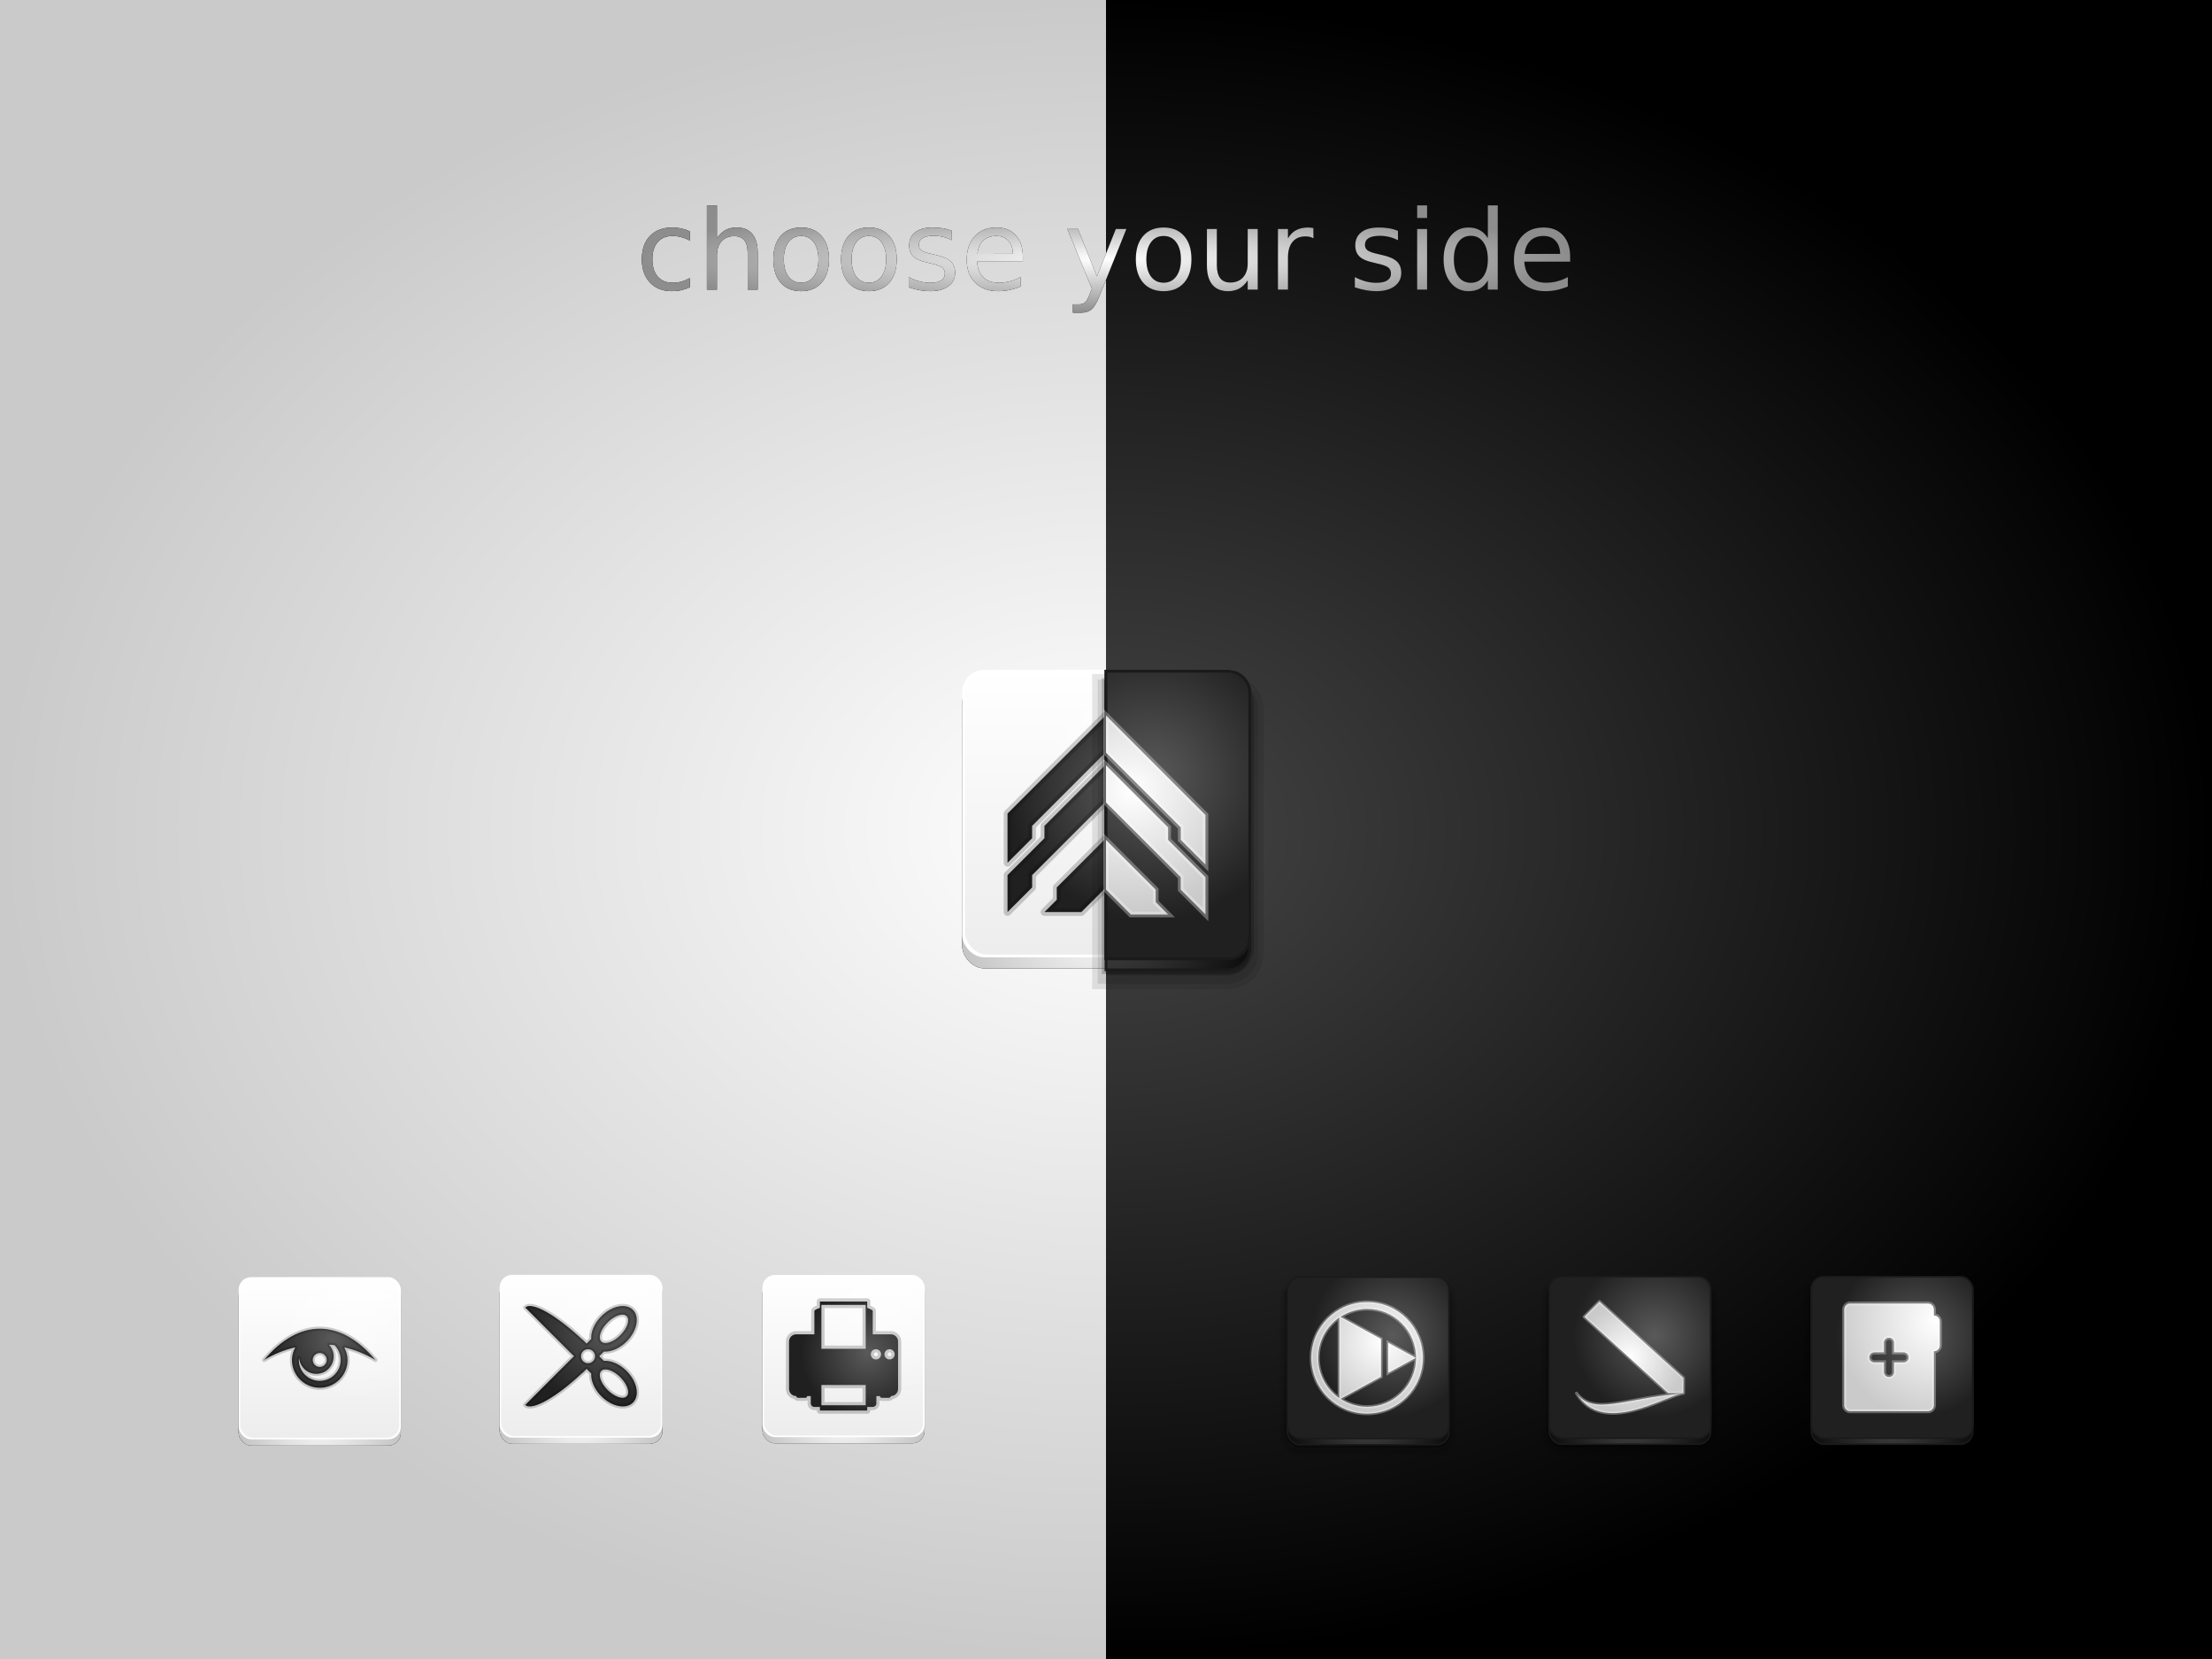 <?xml version="1.0" encoding="UTF-8" standalone="no"?>
<!-- Created with Inkscape (http://www.inkscape.org/) -->

<svg
   xmlns:dc="http://purl.org/dc/elements/1.1/"
   xmlns:cc="http://creativecommons.org/ns#"
   xmlns:rdf="http://www.w3.org/1999/02/22-rdf-syntax-ns#"
   xmlns:svg="http://www.w3.org/2000/svg"
   xmlns="http://www.w3.org/2000/svg"
   xmlns:xlink="http://www.w3.org/1999/xlink"
   xmlns:sodipodi="http://sodipodi.sourceforge.net/DTD/sodipodi-0.dtd"
   xmlns:inkscape="http://www.inkscape.org/namespaces/inkscape"
   width="800"
   height="600"
   id="svg2"
   version="1.1"
   inkscape:version="0.48.4 r9939"
   sodipodi:docname="choose-your-side.svg"
   inkscape:export-filename="/home/georg/Software/Entwicklung/Inkscape/kawaiki/choose-your-side.png"
   inkscape:export-xdpi="90"
   inkscape:export-ydpi="90">
  <defs
     id="defs4">
    <linearGradient
       id="linearGradient4825">
      <stop
         id="stop4827"
         offset="0"
         style="stop-color:#ffffff;stop-opacity:1;" />
      <stop
         id="stop4829"
         offset="1"
         style="stop-color:#8d8d8d;stop-opacity:1;" />
    </linearGradient>
    <linearGradient
       id="linearGradient4747">
      <stop
         style="stop-color:#ffffff;stop-opacity:1;"
         offset="0"
         id="stop4749" />
      <stop
         style="stop-color:#0d0d0d;stop-opacity:1;"
         offset="1"
         id="stop4751" />
    </linearGradient>
    <linearGradient
       id="linearGradient4725">
      <stop
         id="stop4727"
         offset="0"
         style="stop-color:#ffffff;stop-opacity:1;" />
      <stop
         id="stop4729"
         offset="1"
         style="stop-color:#0d0d0d;stop-opacity:1;" />
    </linearGradient>
    <linearGradient
       id="linearGradient4068">
      <stop
         id="stop4070"
         offset="0"
         style="stop-color:#ffffff;stop-opacity:1;" />
      <stop
         id="stop4072"
         offset="1"
         style="stop-color:#7a7a7a;stop-opacity:1;" />
    </linearGradient>
    <linearGradient
       id="linearGradient3755">
      <stop
         style="stop-color:#464646;stop-opacity:1;"
         offset="0"
         id="stop3757" />
      <stop
         style="stop-color:#000000;stop-opacity:1;"
         offset="1"
         id="stop3759" />
    </linearGradient>
    <radialGradient
       inkscape:collect="always"
       xlink:href="#linearGradient8794-33"
       id="radialGradient3761"
       cx="400.006"
       cy="299.986"
       fx="400.006"
       fy="299.986"
       r="400.006"
       gradientTransform="matrix(1,0,0,0.75,0,74.988)"
       gradientUnits="userSpaceOnUse" />
    <linearGradient
       id="linearGradient8794-33">
      <stop
         style="stop-color:#ffffff;stop-opacity:1;"
         offset="0"
         id="stop8796-9" />
      <stop
         style="stop-color:#cacaca;stop-opacity:1;"
         offset="1"
         id="stop8798-6" />
    </linearGradient>
    <linearGradient
       id="linearGradient7110">
      <stop
         style="stop-color:#5a5a5a;stop-opacity:1;"
         offset="0"
         id="stop7112" />
      <stop
         style="stop-color:#202020;stop-opacity:1;"
         offset="1"
         id="stop7114" />
    </linearGradient>
    <radialGradient
       inkscape:collect="always"
       xlink:href="#linearGradient7110"
       id="radialGradient3054"
       cx="80"
       cy="972.362"
       fx="80"
       fy="972.362"
       r="52.5"
       gradientUnits="userSpaceOnUse" />
    <linearGradient
       id="linearGradient3056">
      <stop
         style="stop-color:#5a5a5a;stop-opacity:1;"
         offset="0"
         id="stop3058" />
      <stop
         style="stop-color:#202020;stop-opacity:1;"
         offset="1"
         id="stop3060" />
    </linearGradient>
    <linearGradient
       id="linearGradient4216-4-8-2">
      <stop
         id="stop4218-8-0-7"
         offset="0"
         style="stop-color:#494949;stop-opacity:1;" />
      <stop
         id="stop4220-1-6-4"
         offset="1"
         style="stop-color:#0f0f0f;stop-opacity:1;" />
    </linearGradient>
    <linearGradient
       id="linearGradient8794-33-9">
      <stop
         style="stop-color:#ffffff;stop-opacity:1;"
         offset="0"
         id="stop8796-9-7" />
      <stop
         style="stop-color:#cacaca;stop-opacity:1;"
         offset="1"
         id="stop8798-6-6" />
    </linearGradient>
    <linearGradient
       id="linearGradient7110-4">
      <stop
         style="stop-color:#5a5a5a;stop-opacity:1;"
         offset="0"
         id="stop7112-5" />
      <stop
         style="stop-color:#202020;stop-opacity:1;"
         offset="1"
         id="stop7114-2" />
    </linearGradient>
    <radialGradient
       inkscape:collect="always"
       xlink:href="#linearGradient7110-4"
       id="radialGradient3055"
       cx="80"
       cy="972.362"
       fx="80"
       fy="972.362"
       r="52.5"
       gradientUnits="userSpaceOnUse" />
    <linearGradient
       id="linearGradient3057">
      <stop
         style="stop-color:#5a5a5a;stop-opacity:1;"
         offset="0"
         id="stop3059" />
      <stop
         style="stop-color:#202020;stop-opacity:1;"
         offset="1"
         id="stop3061" />
    </linearGradient>
    <linearGradient
       id="linearGradient4216-4-8-2-3">
      <stop
         id="stop4218-8-0-7-5"
         offset="0"
         style="stop-color:#494949;stop-opacity:1;" />
      <stop
         id="stop4220-1-6-4-4"
         offset="1"
         style="stop-color:#0f0f0f;stop-opacity:1;" />
    </linearGradient>
    <linearGradient
       id="linearGradient8794-2">
      <stop
         style="stop-color:#ffffff;stop-opacity:1;"
         offset="0"
         id="stop8796-6" />
      <stop
         id="stop4469-5"
         offset="0.5"
         style="stop-color:#e4e4e4;stop-opacity:1;" />
      <stop
         style="stop-color:#cacaca;stop-opacity:1;"
         offset="1"
         id="stop8798-1" />
    </linearGradient>
    <linearGradient
       id="linearGradient7110-9">
      <stop
         style="stop-color:#5a5a5a;stop-opacity:1;"
         offset="0"
         id="stop7112-3" />
      <stop
         style="stop-color:#202020;stop-opacity:1;"
         offset="1"
         id="stop7114-3" />
    </linearGradient>
    <radialGradient
       inkscape:collect="always"
       xlink:href="#linearGradient7110-9"
       id="radialGradient3045"
       cx="80"
       cy="972.362"
       fx="80"
       fy="972.362"
       r="52.5"
       gradientUnits="userSpaceOnUse" />
    <linearGradient
       id="linearGradient3047">
      <stop
         style="stop-color:#5a5a5a;stop-opacity:1;"
         offset="0"
         id="stop3049" />
      <stop
         style="stop-color:#202020;stop-opacity:1;"
         offset="1"
         id="stop3051" />
    </linearGradient>
    <linearGradient
       id="linearGradient4216-4-8-2-1">
      <stop
         id="stop4218-8-0-7-3"
         offset="0"
         style="stop-color:#494949;stop-opacity:1;" />
      <stop
         id="stop4220-1-6-4-9"
         offset="1"
         style="stop-color:#0f0f0f;stop-opacity:1;" />
    </linearGradient>
    <linearGradient
       id="linearGradient8794-33-95">
      <stop
         style="stop-color:#ffffff;stop-opacity:1;"
         offset="0"
         id="stop8796-9-9" />
      <stop
         style="stop-color:#cacaca;stop-opacity:1;"
         offset="1"
         id="stop8798-6-3" />
    </linearGradient>
    <linearGradient
       id="linearGradient7110-1">
      <stop
         style="stop-color:#5a5a5a;stop-opacity:1;"
         offset="0"
         id="stop7112-2" />
      <stop
         style="stop-color:#202020;stop-opacity:1;"
         offset="1"
         id="stop7114-39" />
    </linearGradient>
    <linearGradient
       id="linearGradient4216-4-8-2-8">
      <stop
         id="stop4218-8-0-7-6"
         offset="0"
         style="stop-color:#494949;stop-opacity:1;" />
      <stop
         id="stop4220-1-6-4-7"
         offset="1"
         style="stop-color:#0f0f0f;stop-opacity:1;" />
    </linearGradient>
    <radialGradient
       inkscape:collect="always"
       xlink:href="#linearGradient6964-4"
       id="radialGradient10139"
       gradientUnits="userSpaceOnUse"
       gradientTransform="matrix(3.158,0,0,3.158,-84.262,-16.269)"
       cx="154"
       cy="118"
       fx="154"
       fy="118"
       r="8" />
    <linearGradient
       id="linearGradient6964-4">
      <stop
         style="stop-color:#ffffff;stop-opacity:1;"
         offset="0"
         id="stop6966-4" />
      <stop
         style="stop-color:#cacaca;stop-opacity:1;"
         offset="1"
         id="stop6970-3" />
    </linearGradient>
    <radialGradient
       gradientTransform="matrix(0.561,0,0,0.561,361.07,-192.331)"
       inkscape:collect="always"
       xlink:href="#linearGradient7110-3"
       id="radialGradient7116"
       cx="80"
       cy="972.362"
       fx="80"
       fy="972.362"
       r="52.5"
       gradientUnits="userSpaceOnUse" />
    <linearGradient
       id="linearGradient7110-3">
      <stop
         style="stop-color:#5a5a5a;stop-opacity:1;"
         offset="0"
         id="stop7112-21" />
      <stop
         style="stop-color:#202020;stop-opacity:1;"
         offset="1"
         id="stop7114-22" />
    </linearGradient>
    <radialGradient
       inkscape:collect="always"
       xlink:href="#linearGradient7110-3"
       id="radialGradient3051"
       cx="80"
       cy="972.362"
       fx="80"
       fy="972.362"
       r="52.5"
       gradientUnits="userSpaceOnUse" />
    <linearGradient
       id="linearGradient3053">
      <stop
         style="stop-color:#5a5a5a;stop-opacity:1;"
         offset="0"
         id="stop3055" />
      <stop
         style="stop-color:#202020;stop-opacity:1;"
         offset="1"
         id="stop3057" />
    </linearGradient>
    <radialGradient
       inkscape:collect="always"
       xlink:href="#linearGradient4216-4-8-2-5"
       id="radialGradient5899"
       gradientUnits="userSpaceOnUse"
       gradientTransform="matrix(0.561,0,0,0.561,361.07,-191.209)"
       cx="64"
       cy="1020.362"
       fx="64"
       fy="1020.362"
       r="52" />
    <linearGradient
       id="linearGradient4216-4-8-2-5">
      <stop
         id="stop4218-8-0-7-57"
         offset="0"
         style="stop-color:#494949;stop-opacity:1;" />
      <stop
         id="stop4220-1-6-4-74"
         offset="1"
         style="stop-color:#0f0f0f;stop-opacity:1;" />
    </linearGradient>
    <radialGradient
       gradientTransform="matrix(0.561,0,0,0.561,361.07,-192.331)"
       r="52.5"
       fy="972.362"
       fx="80"
       cy="972.362"
       cx="80"
       gradientUnits="userSpaceOnUse"
       id="radialGradient3071"
       xlink:href="#linearGradient7110-3"
       inkscape:collect="always" />
    <filter
       color-interpolation-filters="sRGB"
       inkscape:collect="always"
       id="filter6736"
       x="-0.12"
       width="1.24"
       y="-0.12"
       height="1.24">
      <feGaussianBlur
         inkscape:collect="always"
         stdDeviation="3.6"
         id="feGaussianBlur6738" />
    </filter>
    <radialGradient
       inkscape:collect="always"
       xlink:href="#linearGradient8794-33-7"
       id="radialGradient6732"
       gradientUnits="userSpaceOnUse"
       gradientTransform="matrix(5.625,0,0,5.625,-793.25,313.612)"
       cx="154.178"
       cy="121.378"
       fx="154.178"
       fy="121.378"
       r="8" />
    <linearGradient
       id="linearGradient8794-33-7">
      <stop
         style="stop-color:#ffffff;stop-opacity:1;"
         offset="0"
         id="stop8796-9-4" />
      <stop
         style="stop-color:#cacaca;stop-opacity:1;"
         offset="1"
         id="stop8798-6-36" />
    </linearGradient>
    <radialGradient
       gradientTransform="matrix(0.561,0,0,0.561,322.07,-191.331)"
       inkscape:collect="always"
       xlink:href="#linearGradient7110-2"
       id="radialGradient7116-2"
       cx="80"
       cy="972.362"
       fx="80"
       fy="972.362"
       r="52.5"
       gradientUnits="userSpaceOnUse" />
    <linearGradient
       id="linearGradient7110-2">
      <stop
         style="stop-color:#5a5a5a;stop-opacity:1;"
         offset="0"
         id="stop7112-33" />
      <stop
         style="stop-color:#202020;stop-opacity:1;"
         offset="1"
         id="stop7114-9" />
    </linearGradient>
    <radialGradient
       inkscape:collect="always"
       xlink:href="#linearGradient4216-4-8-2-6"
       id="radialGradient5899-7"
       gradientUnits="userSpaceOnUse"
       gradientTransform="matrix(0.561,0,0,0.561,322.07,-190.209)"
       cx="64"
       cy="1020.362"
       fx="64"
       fy="1020.362"
       r="52" />
    <linearGradient
       id="linearGradient4216-4-8-2-6">
      <stop
         id="stop4218-8-0-7-0"
         offset="0"
         style="stop-color:#494949;stop-opacity:1;" />
      <stop
         id="stop4220-1-6-4-5"
         offset="1"
         style="stop-color:#0f0f0f;stop-opacity:1;" />
    </linearGradient>
    <radialGradient
       inkscape:collect="always"
       xlink:href="#linearGradient4216-4-8-2-6"
       id="radialGradient4200"
       gradientUnits="userSpaceOnUse"
       gradientTransform="matrix(0.561,0,0,0.561,322.07,-190.209)"
       cx="64"
       cy="1020.362"
       fx="64"
       fy="1020.362"
       r="52" />
    <radialGradient
       inkscape:collect="always"
       xlink:href="#linearGradient7110-2"
       id="radialGradient4202"
       gradientUnits="userSpaceOnUse"
       gradientTransform="matrix(0.561,0,0,0.561,322.07,-191.331)"
       cx="80"
       cy="972.362"
       fx="80"
       fy="972.362"
       r="52.5" />
    <radialGradient
       inkscape:collect="always"
       xlink:href="#linearGradient8794-33-7"
       id="radialGradient4204"
       gradientUnits="userSpaceOnUse"
       gradientTransform="matrix(5.625,0,0,5.625,-793.25,313.612)"
       cx="154.178"
       cy="121.378"
       fx="154.178"
       fy="121.378"
       r="8" />
    <radialGradient
       inkscape:collect="always"
       xlink:href="#linearGradient8794-33-6"
       id="radialGradient4650"
       cx="64"
       cy="986.362"
       fx="64"
       fy="986.362"
       r="34.483"
       gradientTransform="matrix(1,0,0,1.044,332,-658.649)"
       gradientUnits="userSpaceOnUse" />
    <linearGradient
       id="linearGradient8794-33-6">
      <stop
         style="stop-color:#ffffff;stop-opacity:1;"
         offset="0"
         id="stop8796-9-8" />
      <stop
         style="stop-color:#cacaca;stop-opacity:1;"
         offset="1"
         id="stop8798-6-65" />
    </linearGradient>
    <filter
       color-interpolation-filters="sRGB"
       inkscape:collect="always"
       id="filter4654"
       x="-0.123"
       width="1.245"
       y="-0.117"
       height="1.235">
      <feGaussianBlur
         inkscape:collect="always"
         stdDeviation="3.524"
         id="feGaussianBlur4656" />
    </filter>
    <radialGradient
       gradientTransform="translate(332,-615.25)"
       inkscape:collect="always"
       xlink:href="#linearGradient7110-7"
       id="radialGradient7116-4"
       cx="80"
       cy="972.362"
       fx="80"
       fy="972.362"
       r="52.5"
       gradientUnits="userSpaceOnUse" />
    <linearGradient
       id="linearGradient7110-7">
      <stop
         style="stop-color:#5a5a5a;stop-opacity:1;"
         offset="0"
         id="stop7112-36" />
      <stop
         style="stop-color:#202020;stop-opacity:1;"
         offset="1"
         id="stop7114-96" />
    </linearGradient>
    <radialGradient
       inkscape:collect="always"
       xlink:href="#linearGradient7110-7"
       id="radialGradient3061"
       cx="80"
       cy="972.362"
       fx="80"
       fy="972.362"
       r="52.5"
       gradientUnits="userSpaceOnUse" />
    <linearGradient
       id="linearGradient3063">
      <stop
         style="stop-color:#5a5a5a;stop-opacity:1;"
         offset="0"
         id="stop3065" />
      <stop
         style="stop-color:#202020;stop-opacity:1;"
         offset="1"
         id="stop3067" />
    </linearGradient>
    <radialGradient
       inkscape:collect="always"
       xlink:href="#linearGradient4216-4-8-2-4"
       id="radialGradient5899-0"
       gradientUnits="userSpaceOnUse"
       gradientTransform="translate(332,-613.25)"
       cx="64"
       cy="1020.362"
       fx="64"
       fy="1020.362"
       r="52" />
    <linearGradient
       id="linearGradient4216-4-8-2-4">
      <stop
         id="stop4218-8-0-7-1"
         offset="0"
         style="stop-color:#494949;stop-opacity:1;" />
      <stop
         id="stop4220-1-6-4-79"
         offset="1"
         style="stop-color:#0f0f0f;stop-opacity:1;" />
    </linearGradient>
    <radialGradient
       gradientTransform="translate(332,-615.25)"
       r="52.5"
       fy="972.362"
       fx="80"
       cy="972.362"
       cx="80"
       gradientUnits="userSpaceOnUse"
       id="radialGradient3081"
       xlink:href="#linearGradient7110-7"
       inkscape:collect="always" />
    <radialGradient
       inkscape:collect="always"
       xlink:href="#linearGradient4216-4-8-2-4"
       id="radialGradient4275"
       gradientUnits="userSpaceOnUse"
       gradientTransform="translate(332,-613.25)"
       cx="64"
       cy="1020.362"
       fx="64"
       fy="1020.362"
       r="52" />
    <radialGradient
       inkscape:collect="always"
       xlink:href="#linearGradient7110-7"
       id="radialGradient4277"
       gradientUnits="userSpaceOnUse"
       gradientTransform="translate(332,-615.25)"
       cx="80"
       cy="972.362"
       fx="80"
       fy="972.362"
       r="52.5" />
    <radialGradient
       inkscape:collect="always"
       xlink:href="#linearGradient7110-7"
       id="radialGradient4279"
       gradientUnits="userSpaceOnUse"
       gradientTransform="translate(332,-615.25)"
       cx="80"
       cy="972.362"
       fx="80"
       fy="972.362"
       r="52.5" />
    <radialGradient
       inkscape:collect="always"
       xlink:href="#linearGradient8794-33-6"
       id="radialGradient4281"
       gradientUnits="userSpaceOnUse"
       gradientTransform="matrix(1,0,0,1.044,332,-658.649)"
       cx="64"
       cy="986.362"
       fx="64"
       fy="986.362"
       r="34.483" />
    <radialGradient
       inkscape:collect="always"
       xlink:href="#linearGradient6964-4-3"
       id="radialGradient3100"
       gradientUnits="userSpaceOnUse"
       gradientTransform="matrix(1.859,-9.8930481e-7,9.8930439e-7,1.859,408.315,-1483.917)"
       cx="76"
       cy="976.575"
       fx="76"
       fy="976.575"
       r="35.234" />
    <linearGradient
       id="linearGradient6964-4-3">
      <stop
         style="stop-color:#ffffff;stop-opacity:1;"
         offset="0"
         id="stop6966-4-3" />
      <stop
         style="stop-color:#cacaca;stop-opacity:1;"
         offset="1"
         id="stop6970-3-7" />
    </linearGradient>
    <filter
       color-interpolation-filters="sRGB"
       inkscape:collect="always"
       id="filter3873"
       x="-0.128"
       width="1.255"
       y="-0.113"
       height="1.227">
      <feGaussianBlur
         inkscape:collect="always"
         stdDeviation="3.281"
         id="feGaussianBlur3875" />
    </filter>
    <radialGradient
       gradientTransform="translate(457,-631.25)"
       inkscape:collect="always"
       xlink:href="#linearGradient7110-31"
       id="radialGradient7116-8"
       cx="80"
       cy="972.362"
       fx="80"
       fy="972.362"
       r="52.5"
       gradientUnits="userSpaceOnUse" />
    <linearGradient
       id="linearGradient7110-31">
      <stop
         style="stop-color:#5a5a5a;stop-opacity:1;"
         offset="0"
         id="stop7112-54" />
      <stop
         style="stop-color:#202020;stop-opacity:1;"
         offset="1"
         id="stop7114-6" />
    </linearGradient>
    <radialGradient
       inkscape:collect="always"
       xlink:href="#linearGradient7110-31"
       id="radialGradient3066"
       cx="80"
       cy="972.362"
       fx="80"
       fy="972.362"
       r="52.5"
       gradientUnits="userSpaceOnUse" />
    <linearGradient
       id="linearGradient3068">
      <stop
         style="stop-color:#5a5a5a;stop-opacity:1;"
         offset="0"
         id="stop3070" />
      <stop
         style="stop-color:#202020;stop-opacity:1;"
         offset="1"
         id="stop3072" />
    </linearGradient>
    <radialGradient
       inkscape:collect="always"
       xlink:href="#linearGradient4216-4-8-2-0"
       id="radialGradient5899-6"
       gradientUnits="userSpaceOnUse"
       gradientTransform="translate(457,-629.25)"
       cx="64"
       cy="1020.362"
       fx="64"
       fy="1020.362"
       r="52" />
    <linearGradient
       id="linearGradient4216-4-8-2-0">
      <stop
         id="stop4218-8-0-7-53"
         offset="0"
         style="stop-color:#494949;stop-opacity:1;" />
      <stop
         id="stop4220-1-6-4-8"
         offset="1"
         style="stop-color:#0f0f0f;stop-opacity:1;" />
    </linearGradient>
    <radialGradient
       gradientTransform="translate(457,-631.25)"
       r="52.5"
       fy="972.362"
       fx="80"
       cy="972.362"
       cx="80"
       gradientUnits="userSpaceOnUse"
       id="radialGradient3086"
       xlink:href="#linearGradient7110-31"
       inkscape:collect="always" />
    <radialGradient
       inkscape:collect="always"
       xlink:href="#linearGradient4216-4-8-2-0"
       id="radialGradient4352"
       gradientUnits="userSpaceOnUse"
       gradientTransform="translate(457,-629.25)"
       cx="64"
       cy="1020.362"
       fx="64"
       fy="1020.362"
       r="52" />
    <radialGradient
       inkscape:collect="always"
       xlink:href="#linearGradient7110-31"
       id="radialGradient4354"
       gradientUnits="userSpaceOnUse"
       gradientTransform="translate(457,-631.25)"
       cx="80"
       cy="972.362"
       fx="80"
       fy="972.362"
       r="52.5" />
    <radialGradient
       inkscape:collect="always"
       xlink:href="#linearGradient7110-31"
       id="radialGradient4356"
       gradientUnits="userSpaceOnUse"
       gradientTransform="translate(457,-631.25)"
       cx="80"
       cy="972.362"
       fx="80"
       fy="972.362"
       r="52.5" />
    <radialGradient
       inkscape:collect="always"
       xlink:href="#linearGradient6964-4-3"
       id="radialGradient4358"
       gradientUnits="userSpaceOnUse"
       gradientTransform="matrix(1.859,-9.8930481e-7,9.8930439e-7,1.859,408.315,-1483.917)"
       cx="76"
       cy="976.575"
       fx="76"
       fy="976.575"
       r="35.234" />
    <linearGradient
       id="linearGradient7110-8">
      <stop
         style="stop-color:#5a5a5a;stop-opacity:1;"
         offset="0"
         id="stop7112-4" />
      <stop
         style="stop-color:#202020;stop-opacity:1;"
         offset="1"
         id="stop7114-67" />
    </linearGradient>
    <linearGradient
       inkscape:collect="always"
       id="linearGradient7006-8">
      <stop
         style="stop-color:#ffffff;stop-opacity:1;"
         offset="0"
         id="stop7008-1" />
      <stop
         style="stop-color:#ffffff;stop-opacity:0;"
         offset="1"
         id="stop7010-1" />
    </linearGradient>
    <linearGradient
       inkscape:collect="always"
       id="linearGradient6978-3">
      <stop
         style="stop-color:#000000;stop-opacity:0.25"
         offset="0"
         id="stop6980-5" />
      <stop
         style="stop-color:#000000;stop-opacity:0;"
         offset="1"
         id="stop6982-7" />
    </linearGradient>
    <linearGradient
       id="linearGradient4216-4-8-2-6-5">
      <stop
         id="stop4218-8-0-7-4"
         offset="0"
         style="stop-color:#ffffff;stop-opacity:1;" />
      <stop
         id="stop4220-1-6-4-0"
         offset="1"
         style="stop-color:#c6c6c6;stop-opacity:1;" />
    </linearGradient>
    <filter
       color-interpolation-filters="sRGB"
       inkscape:collect="always"
       id="filter6960">
      <feGaussianBlur
         inkscape:collect="always"
         stdDeviation="4.16"
         id="feGaussianBlur6962" />
    </filter>
    <radialGradient
       inkscape:collect="always"
       xlink:href="#linearGradient4216-4-8-2-6-5"
       id="radialGradient4052"
       gradientUnits="userSpaceOnUse"
       gradientTransform="translate(325.616,-264.805)"
       cx="64"
       cy="1020.362"
       fx="64"
       fy="1020.362"
       r="52" />
    <linearGradient
       inkscape:collect="always"
       xlink:href="#linearGradient6978-3"
       id="linearGradient4054"
       gradientUnits="userSpaceOnUse"
       gradientTransform="translate(325.616,659.557)"
       x1="64"
       y1="188"
       x2="64"
       y2="8" />
    <radialGradient
       inkscape:collect="always"
       xlink:href="#linearGradient7006-8"
       id="radialGradient4056"
       gradientUnits="userSpaceOnUse"
       gradientTransform="translate(325.616,659.557)"
       cx="88"
       cy="36"
       fx="88"
       fy="36"
       r="51" />
    <radialGradient
       inkscape:collect="always"
       xlink:href="#linearGradient7110-8"
       id="radialGradient4059"
       gradientUnits="userSpaceOnUse"
       gradientTransform="matrix(5.566,0,0,5.566,-458.579,53.914)"
       cx="154"
       cy="118"
       fx="154"
       fy="118"
       r="8" />
    <linearGradient
       id="linearGradient7110-24">
      <stop
         style="stop-color:#5a5a5a;stop-opacity:1;"
         offset="0"
         id="stop7112-9" />
      <stop
         style="stop-color:#202020;stop-opacity:1;"
         offset="1"
         id="stop7114-29" />
    </linearGradient>
    <linearGradient
       inkscape:collect="always"
       id="linearGradient7006-8-4">
      <stop
         style="stop-color:#ffffff;stop-opacity:1;"
         offset="0"
         id="stop7008-1-9" />
      <stop
         style="stop-color:#ffffff;stop-opacity:0;"
         offset="1"
         id="stop7010-1-7" />
    </linearGradient>
    <linearGradient
       inkscape:collect="always"
       id="linearGradient6978-3-7">
      <stop
         style="stop-color:#000000;stop-opacity:0.25"
         offset="0"
         id="stop6980-5-5" />
      <stop
         style="stop-color:#000000;stop-opacity:0;"
         offset="1"
         id="stop6982-7-0" />
    </linearGradient>
    <linearGradient
       id="linearGradient4216-4-8-2-6-4">
      <stop
         id="stop4218-8-0-7-4-6"
         offset="0"
         style="stop-color:#ffffff;stop-opacity:1;" />
      <stop
         id="stop4220-1-6-4-0-3"
         offset="1"
         style="stop-color:#c6c6c6;stop-opacity:1;" />
    </linearGradient>
    <filter
       color-interpolation-filters="sRGB"
       inkscape:collect="always"
       id="filter6960-1">
      <feGaussianBlur
         inkscape:collect="always"
         stdDeviation="4.16"
         id="feGaussianBlur6962-9" />
    </filter>
    <radialGradient
       inkscape:collect="always"
       xlink:href="#linearGradient4216-4-8-2-6-4"
       id="radialGradient4138"
       gradientUnits="userSpaceOnUse"
       gradientTransform="translate(850,-294)"
       cx="64"
       cy="1020.362"
       fx="64"
       fy="1020.362"
       r="52" />
    <linearGradient
       inkscape:collect="always"
       xlink:href="#linearGradient6978-3-7"
       id="linearGradient4140"
       gradientUnits="userSpaceOnUse"
       gradientTransform="translate(850,630.362)"
       x1="64"
       y1="188"
       x2="64"
       y2="8" />
    <radialGradient
       inkscape:collect="always"
       xlink:href="#linearGradient7006-8-4"
       id="radialGradient4142"
       gradientUnits="userSpaceOnUse"
       gradientTransform="translate(850,630.362)"
       cx="88"
       cy="36"
       fx="88"
       fy="36"
       r="51" />
    <radialGradient
       inkscape:collect="always"
       xlink:href="#linearGradient7110-24"
       id="radialGradient4144"
       gradientUnits="userSpaceOnUse"
       gradientTransform="matrix(5.575,1.7422465e-6,-1.5680219e-6,5.018,64.367,103.222)"
       cx="154"
       cy="114.574"
       fx="154"
       fy="114.574"
       r="8" />
    <linearGradient
       id="linearGradient7110-88">
      <stop
         style="stop-color:#5a5a5a;stop-opacity:1;"
         offset="0"
         id="stop7112-1" />
      <stop
         style="stop-color:#202020;stop-opacity:1;"
         offset="1"
         id="stop7114-5" />
    </linearGradient>
    <linearGradient
       inkscape:collect="always"
       id="linearGradient7006-8-40">
      <stop
         style="stop-color:#ffffff;stop-opacity:1;"
         offset="0"
         id="stop7008-1-5" />
      <stop
         style="stop-color:#ffffff;stop-opacity:0;"
         offset="1"
         id="stop7010-1-8" />
    </linearGradient>
    <linearGradient
       inkscape:collect="always"
       id="linearGradient6978-3-0">
      <stop
         style="stop-color:#000000;stop-opacity:0.25"
         offset="0"
         id="stop6980-5-9" />
      <stop
         style="stop-color:#000000;stop-opacity:0;"
         offset="1"
         id="stop6982-7-9" />
    </linearGradient>
    <linearGradient
       id="linearGradient4216-4-8-2-6-8">
      <stop
         id="stop4218-8-0-7-4-68"
         offset="0"
         style="stop-color:#ffffff;stop-opacity:1;" />
      <stop
         id="stop4220-1-6-4-0-8"
         offset="1"
         style="stop-color:#c6c6c6;stop-opacity:1;" />
    </linearGradient>
    <filter
       color-interpolation-filters="sRGB"
       inkscape:collect="always"
       id="filter6960-3">
      <feGaussianBlur
         inkscape:collect="always"
         stdDeviation="4.16"
         id="feGaussianBlur6962-8" />
    </filter>
    <radialGradient
       r="32"
       fy="46.696"
       fx="84"
       cy="46.696"
       cx="84"
       gradientTransform="matrix(0.761,0,0,1.094,15.279,916.515)"
       gradientUnits="userSpaceOnUse"
       id="radialGradient7027"
       xlink:href="#linearGradient7110-0"
       inkscape:collect="always" />
    <linearGradient
       id="linearGradient7110-0">
      <stop
         style="stop-color:#5a5a5a;stop-opacity:1;"
         offset="0"
         id="stop7112-8" />
      <stop
         style="stop-color:#202020;stop-opacity:1;"
         offset="1"
         id="stop7114-8" />
    </linearGradient>
    <radialGradient
       inkscape:collect="always"
       xlink:href="#linearGradient7110-0"
       id="radialGradient4220"
       gradientUnits="userSpaceOnUse"
       gradientTransform="matrix(0.761,0,0,1.094,263.113,1024.355)"
       cx="84"
       cy="46.696"
       fx="84"
       fy="46.696"
       r="32" />
    <radialGradient
       inkscape:collect="always"
       xlink:href="#linearGradient4216-4-8-2-6-8"
       id="radialGradient4222"
       gradientUnits="userSpaceOnUse"
       gradientTransform="translate(247.834,107.841)"
       cx="64"
       cy="1020.362"
       fx="64"
       fy="1020.362"
       r="52" />
    <linearGradient
       inkscape:collect="always"
       xlink:href="#linearGradient6978-3-0"
       id="linearGradient4224"
       gradientUnits="userSpaceOnUse"
       gradientTransform="translate(247.834,1032.203)"
       x1="64"
       y1="188"
       x2="64"
       y2="8" />
    <radialGradient
       inkscape:collect="always"
       xlink:href="#linearGradient7006-8-40"
       id="radialGradient4226"
       gradientUnits="userSpaceOnUse"
       gradientTransform="translate(247.834,1032.203)"
       cx="88"
       cy="36"
       fx="88"
       fy="36"
       r="51" />
    <radialGradient
       inkscape:collect="always"
       xlink:href="#linearGradient7110-88"
       id="radialGradient4228"
       gradientUnits="userSpaceOnUse"
       gradientTransform="matrix(1.65,-5.167142e-7,4.4781892e-7,1.43,193.057,-307.264)"
       cx="84"
       cy="966.378"
       fx="84"
       fy="966.378"
       r="36" />
    <linearGradient
       id="linearGradient7110-85">
      <stop
         style="stop-color:#5a5a5a;stop-opacity:1;"
         offset="0"
         id="stop7112-89" />
      <stop
         style="stop-color:#202020;stop-opacity:1;"
         offset="1"
         id="stop7114-52" />
    </linearGradient>
    <linearGradient
       inkscape:collect="always"
       id="linearGradient7006-7">
      <stop
         style="stop-color:#ffffff;stop-opacity:1;"
         offset="0"
         id="stop7008-6" />
      <stop
         style="stop-color:#ffffff;stop-opacity:0;"
         offset="1"
         id="stop7010-6" />
    </linearGradient>
    <linearGradient
       inkscape:collect="always"
       id="linearGradient6978-9">
      <stop
         style="stop-color:#000000;stop-opacity:0.25"
         offset="0"
         id="stop6980-1" />
      <stop
         style="stop-color:#000000;stop-opacity:0;"
         offset="1"
         id="stop6982-7-3" />
    </linearGradient>
    <linearGradient
       id="linearGradient4216-4-8-2-6-3">
      <stop
         id="stop4218-8-0-7-4-0"
         offset="0"
         style="stop-color:#ffffff;stop-opacity:1;" />
      <stop
         id="stop4220-1-6-4-0-6"
         offset="1"
         style="stop-color:#c6c6c6;stop-opacity:1;" />
    </linearGradient>
    <filter
       color-interpolation-filters="sRGB"
       inkscape:collect="always"
       id="filter6960-8">
      <feGaussianBlur
         inkscape:collect="always"
         stdDeviation="4.16"
         id="feGaussianBlur6962-3" />
    </filter>
    <radialGradient
       inkscape:collect="always"
       xlink:href="#linearGradient4216-4-8-2-6-3"
       id="radialGradient4294"
       gradientUnits="userSpaceOnUse"
       gradientTransform="translate(347.5,101)"
       cx="64"
       cy="1020.362"
       fx="64"
       fy="1020.362"
       r="52" />
    <linearGradient
       inkscape:collect="always"
       xlink:href="#linearGradient6978-9"
       id="linearGradient4296"
       gradientUnits="userSpaceOnUse"
       gradientTransform="translate(347.5,1025.362)"
       x1="64"
       y1="188"
       x2="64"
       y2="8" />
    <radialGradient
       inkscape:collect="always"
       xlink:href="#linearGradient7006-7"
       id="radialGradient4298"
       gradientUnits="userSpaceOnUse"
       gradientTransform="translate(347.5,1025.362)"
       cx="88"
       cy="36"
       fx="88"
       fy="36"
       r="51" />
    <radialGradient
       inkscape:collect="always"
       xlink:href="#linearGradient7110-85"
       id="radialGradient4300"
       gradientUnits="userSpaceOnUse"
       gradientTransform="matrix(1.187,4.2729103e-7,-4.272912e-7,1.187,332.068,-85.182)"
       cx="80"
       cy="984.362"
       fx="80"
       fy="984.362"
       r="36" />
    <radialGradient
       inkscape:collect="always"
       xlink:href="#linearGradient3755-5"
       id="radialGradient3761-1"
       cx="400.006"
       cy="299.986"
       fx="400.006"
       fy="299.986"
       r="400.006"
       gradientTransform="matrix(1,0,0,0.75,0,74.988)"
       gradientUnits="userSpaceOnUse" />
    <linearGradient
       id="linearGradient3755-5">
      <stop
         style="stop-color:#464646;stop-opacity:1;"
         offset="0"
         id="stop3757-2" />
      <stop
         style="stop-color:#000000;stop-opacity:1;"
         offset="1"
         id="stop3759-7" />
    </linearGradient>
    <radialGradient
       r="400.006"
       fy="299.986"
       fx="400.006"
       cy="299.986"
       cx="400.006"
       gradientTransform="matrix(1,0,0,0.75,0,74.988)"
       gradientUnits="userSpaceOnUse"
       id="radialGradient3238"
       xlink:href="#linearGradient3755-5"
       inkscape:collect="always" />
    <radialGradient
       inkscape:collect="always"
       xlink:href="#linearGradient4216-4-8-2-87"
       id="radialGradient3835"
       gradientUnits="userSpaceOnUse"
       gradientTransform="translate(339,-229.25)"
       cx="64"
       cy="1020.362"
       fx="64"
       fy="1020.362"
       r="52" />
    <linearGradient
       id="linearGradient4216-4-8-2-87">
      <stop
         id="stop4218-8-0-7-33"
         offset="0"
         style="stop-color:#494949;stop-opacity:1;" />
      <stop
         id="stop4220-1-6-4-6"
         offset="1"
         style="stop-color:#0f0f0f;stop-opacity:1;" />
    </linearGradient>
    <radialGradient
       inkscape:collect="always"
       xlink:href="#linearGradient7110-01"
       id="radialGradient3837"
       gradientUnits="userSpaceOnUse"
       gradientTransform="translate(339,-231.25)"
       cx="80"
       cy="972.362"
       fx="80"
       fy="972.362"
       r="52.5" />
    <linearGradient
       id="linearGradient7110-01">
      <stop
         style="stop-color:#5a5a5a;stop-opacity:1;"
         offset="0"
         id="stop7112-23" />
      <stop
         style="stop-color:#202020;stop-opacity:1;"
         offset="1"
         id="stop7114-1" />
    </linearGradient>
    <radialGradient
       inkscape:collect="always"
       xlink:href="#linearGradient7110-01"
       id="radialGradient3839"
       gradientUnits="userSpaceOnUse"
       gradientTransform="translate(339,-231.25)"
       cx="80"
       cy="972.362"
       fx="80"
       fy="972.362"
       r="52.5" />
    <linearGradient
       id="linearGradient3259">
      <stop
         style="stop-color:#5a5a5a;stop-opacity:1;"
         offset="0"
         id="stop3261" />
      <stop
         style="stop-color:#202020;stop-opacity:1;"
         offset="1"
         id="stop3263" />
    </linearGradient>
    <filter
       color-interpolation-filters="sRGB"
       inkscape:collect="always"
       id="filter3908"
       x="-0.12"
       width="1.24"
       y="-0.12"
       height="1.24">
      <feGaussianBlur
         inkscape:collect="always"
         stdDeviation="3.6"
         id="feGaussianBlur3910" />
    </filter>
    <radialGradient
       inkscape:collect="always"
       xlink:href="#linearGradient8794-33-0"
       id="radialGradient3841"
       gradientUnits="userSpaceOnUse"
       gradientTransform="matrix(5.625,0,0,5.625,-793.25,313.612)"
       cx="154"
       cy="118"
       fx="154"
       fy="118"
       r="8" />
    <linearGradient
       id="linearGradient8794-33-0">
      <stop
         style="stop-color:#ffffff;stop-opacity:1;"
         offset="0"
         id="stop8796-9-1" />
      <stop
         style="stop-color:#cacaca;stop-opacity:1;"
         offset="1"
         id="stop8798-6-0" />
    </linearGradient>
    <radialGradient
       inkscape:collect="always"
       xlink:href="#linearGradient7110-01"
       id="radialGradient4408"
       gradientUnits="userSpaceOnUse"
       gradientTransform="translate(336,-691.612)"
       cx="80"
       cy="972.362"
       fx="80"
       fy="972.362"
       r="52.5" />
    <radialGradient
       inkscape:collect="always"
       xlink:href="#linearGradient7110-01"
       id="radialGradient4411"
       gradientUnits="userSpaceOnUse"
       gradientTransform="translate(336,-691.612)"
       cx="80"
       cy="972.362"
       fx="80"
       fy="972.362"
       r="52.5" />
    <radialGradient
       inkscape:collect="always"
       xlink:href="#linearGradient4216-4-8-2-87"
       id="radialGradient4414"
       gradientUnits="userSpaceOnUse"
       gradientTransform="translate(336,-689.612)"
       cx="64"
       cy="1020.362"
       fx="64"
       fy="1020.362"
       r="52" />
    <radialGradient
       inkscape:collect="always"
       xlink:href="#linearGradient8794-33-0"
       id="radialGradient4419"
       gradientUnits="userSpaceOnUse"
       gradientTransform="matrix(5.625,0,0,5.625,-793.25,313.612)"
       cx="154"
       cy="118"
       fx="154"
       fy="118"
       r="8" />
    <radialGradient
       inkscape:collect="always"
       xlink:href="#linearGradient8794-33-0"
       id="radialGradient4422"
       gradientUnits="userSpaceOnUse"
       gradientTransform="matrix(5.625,0,0,5.625,-457.25,-378)"
       cx="154"
       cy="118"
       fx="154"
       fy="118"
       r="8" />
    <filter
       inkscape:collect="always"
       id="filter4614"
       x="-0.389"
       width="1.777"
       y="-0.293"
       height="1.586">
      <feGaussianBlur
         inkscape:collect="always"
         stdDeviation="3.319"
         id="feGaussianBlur4616" />
    </filter>
    <filter
       inkscape:collect="always"
       id="filter4618"
       x="-0.367"
       width="1.734"
       y="-0.221"
       height="1.443">
      <feGaussianBlur
         inkscape:collect="always"
         stdDeviation="3.319"
         id="feGaussianBlur4620" />
    </filter>
    <filter
       inkscape:collect="always"
       id="filter4622"
       x="-0.335"
       width="1.67"
       y="-0.293"
       height="1.586">
      <feGaussianBlur
         inkscape:collect="always"
         stdDeviation="3.319"
         id="feGaussianBlur4624" />
    </filter>
    <filter
       inkscape:collect="always"
       id="filter4626"
       x="-0.335"
       width="1.67"
       y="-0.293"
       height="1.586">
      <feGaussianBlur
         inkscape:collect="always"
         stdDeviation="3.319"
         id="feGaussianBlur4628" />
    </filter>
    <filter
       inkscape:collect="always"
       id="filter4630"
       x="-0.402"
       width="1.804"
       y="-0.293"
       height="1.586">
      <feGaussianBlur
         inkscape:collect="always"
         stdDeviation="3.319"
         id="feGaussianBlur4632" />
    </filter>
    <filter
       inkscape:collect="always"
       id="filter4634"
       x="-0.332"
       width="1.663"
       y="-0.293"
       height="1.586">
      <feGaussianBlur
         inkscape:collect="always"
         stdDeviation="3.319"
         id="feGaussianBlur4636" />
    </filter>
    <filter
       inkscape:collect="always"
       id="filter4638"
       x="-0.316"
       width="1.632"
       y="-0.223"
       height="1.445">
      <feGaussianBlur
         inkscape:collect="always"
         stdDeviation="3.319"
         id="feGaussianBlur4640" />
    </filter>
    <filter
       inkscape:collect="always"
       id="filter4642"
       x="-0.335"
       width="1.67"
       y="-0.293"
       height="1.586">
      <feGaussianBlur
         inkscape:collect="always"
         stdDeviation="3.319"
         id="feGaussianBlur4644" />
    </filter>
    <filter
       inkscape:collect="always"
       id="filter4646"
       x="-0.367"
       width="1.734"
       y="-0.293"
       height="1.586">
      <feGaussianBlur
         inkscape:collect="always"
         stdDeviation="3.319"
         id="feGaussianBlur4648" />
    </filter>
    <filter
       inkscape:collect="always"
       id="filter4650"
       x="-0.525"
       width="2.05"
       y="-0.3"
       height="1.6">
      <feGaussianBlur
         inkscape:collect="always"
         stdDeviation="3.319"
         id="feGaussianBlur4652" />
    </filter>
    <filter
       inkscape:collect="always"
       id="filter4655"
       x="-0.402"
       width="1.804"
       y="-0.293"
       height="1.586">
      <feGaussianBlur
         inkscape:collect="always"
         stdDeviation="3.319"
         id="feGaussianBlur4657" />
    </filter>
    <filter
       inkscape:collect="always"
       id="filter4659"
       x="-1.871"
       width="4.742"
       y="-0.221"
       height="1.443">
      <feGaussianBlur
         inkscape:collect="always"
         stdDeviation="3.319"
         id="feGaussianBlur4661" />
    </filter>
    <filter
       inkscape:collect="always"
       id="filter4663"
       x="-0.344"
       width="1.688"
       y="-0.217"
       height="1.434">
      <feGaussianBlur
         inkscape:collect="always"
         stdDeviation="3.319"
         id="feGaussianBlur4665" />
    </filter>
    <filter
       inkscape:collect="always"
       id="filter4667"
       x="-0.332"
       width="1.663"
       y="-0.293"
       height="1.586">
      <feGaussianBlur
         inkscape:collect="always"
         stdDeviation="3.319"
         id="feGaussianBlur4669" />
    </filter>
    <radialGradient
       inkscape:collect="always"
       xlink:href="#linearGradient8794-33-0"
       id="radialGradient4721"
       cx="400"
       cy="90.328"
       fx="400"
       fy="90.328"
       r="198.375"
       gradientTransform="matrix(1,0,0,0.116,0,79.891)"
       gradientUnits="userSpaceOnUse" />
    <radialGradient
       inkscape:collect="always"
       xlink:href="#linearGradient4725"
       id="radialGradient4731"
       gradientUnits="userSpaceOnUse"
       gradientTransform="matrix(1.021,-0.011,0.006,0.522,-9.039,47.702)"
       cx="400"
       cy="90.328"
       fx="400"
       fy="90.328"
       r="198.375" />
    <radialGradient
       inkscape:collect="always"
       xlink:href="#linearGradient4725"
       id="radialGradient4737"
       gradientUnits="userSpaceOnUse"
       gradientTransform="matrix(1.021,-0.011,0.006,0.522,-9.039,47.702)"
       cx="400"
       cy="90.328"
       fx="400"
       fy="90.328"
       r="198.375" />
    <radialGradient
       inkscape:collect="always"
       xlink:href="#linearGradient3755-5"
       id="radialGradient4742"
       gradientUnits="userSpaceOnUse"
       gradientTransform="matrix(1,0,0,0.75,-400,527.35)"
       cx="400.006"
       cy="299.986"
       fx="400.006"
       fy="299.986"
       r="400.006" />
    <radialGradient
       inkscape:collect="always"
       xlink:href="#linearGradient4747"
       id="radialGradient4753"
       gradientUnits="userSpaceOnUse"
       gradientTransform="matrix(1.021,-0.011,0.006,0.522,-9.039,47.702)"
       cx="400"
       cy="90.328"
       fx="400"
       fy="90.328"
       r="198.375" />
    <radialGradient
       inkscape:collect="always"
       xlink:href="#linearGradient4725"
       id="radialGradient4761"
       gradientUnits="userSpaceOnUse"
       gradientTransform="matrix(1.021,-0.011,0.006,0.522,-10.039,558.064)"
       cx="400"
       cy="90.328"
       fx="400"
       fy="90.328"
       r="198.375" />
    <filter
       inkscape:collect="always"
       id="filter4813"
       x="-0.02"
       width="1.04"
       y="-0.174"
       height="1.347">
      <feGaussianBlur
         inkscape:collect="always"
         stdDeviation="2.809"
         id="feGaussianBlur4815" />
    </filter>
    <radialGradient
       inkscape:collect="always"
       xlink:href="#linearGradient4825"
       id="radialGradient4823"
       cx="400"
       cy="93.688"
       fx="400"
       fy="93.688"
       r="167.875"
       gradientTransform="matrix(1,0,0,0.116,0,82.857)"
       gradientUnits="userSpaceOnUse" />
  </defs>
  <sodipodi:namedview
     id="base"
     pagecolor="#ffffff"
     bordercolor="#666666"
     borderopacity="1.0"
     inkscape:pageopacity="0.0"
     inkscape:pageshadow="2"
     inkscape:zoom="0.5"
     inkscape:cx="165.6653"
     inkscape:cy="130.89364"
     inkscape:document-units="px"
     inkscape:current-layer="layer1"
     showgrid="false"
     inkscape:window-width="1381"
     inkscape:window-height="876"
     inkscape:window-x="1339"
     inkscape:window-y="24"
     inkscape:window-maximized="1" />
  <g
     inkscape:label="Ebene 1"
     inkscape:groupmode="layer"
     id="layer1"
     transform="translate(0,-452.362)">
    <rect
       style="fill:url(#radialGradient3761);fill-opacity:1.0;stroke:none"
       id="rect2985"
       width="800.013"
       height="600.032"
       x="0"
       y="-0.031"
       transform="translate(0,452.362)"
       rx="4.5902016e-07" />
    <path
       style="fill:url(#radialGradient3238);fill-opacity:1;stroke:none"
       d="M 400 -0.031 L 400 600 L 800 600 L 800 -0.031 L 400 -0.031 z "
       transform="translate(0,452.362)"
       id="rect2985-5" />
    <path
       id="path4811"
       transform="translate(0,452.362)"
       d="M 255.656 74.281 L 255.656 104.75 L 259.281 104.75 L 259.281 92.344 C 259.281 90.203 259.846 88.521 260.969 87.281 C 262.091 86.041 263.618 85.406 265.562 85.406 C 267.181 85.406 268.409 85.938 269.219 86.969 C 270.028 88 270.406 89.55 270.406 91.625 L 270.406 104.75 L 274.031 104.75 L 274.031 91.5 C 274.031 88.472 273.386 86.178 272.094 84.625 C 270.801 83.059 268.894 82.281 266.375 82.281 C 264.848 82.281 263.487 82.597 262.312 83.25 C 261.151 83.903 260.143 84.9 259.281 86.219 L 259.281 74.281 L 255.656 74.281 z M 512.531 74.281 L 512.531 78.844 L 516.125 78.844 L 516.125 74.281 L 512.531 74.281 z M 538.094 74.281 L 538.094 86.125 C 537.337 84.82 536.349 83.877 535.188 83.25 C 534.039 82.61 532.681 82.281 531.062 82.281 C 528.413 82.281 526.233 83.323 524.562 85.438 C 522.905 87.552 522.094 90.335 522.094 93.781 C 522.094 97.227 522.905 100.01 524.562 102.125 C 526.233 104.24 528.413 105.312 531.062 105.312 C 532.681 105.312 534.039 105.002 535.188 104.375 C 536.349 103.735 537.337 102.743 538.094 101.438 L 538.094 104.75 L 541.688 104.75 L 541.688 74.281 L 538.094 74.281 z M 243.156 82.281 C 239.736 82.281 237.034 83.294 235.062 85.344 C 233.104 87.393 232.125 90.205 232.125 93.781 C 232.125 97.306 233.118 100.112 235.062 102.188 C 237.007 104.263 239.635 105.312 242.938 105.312 C 244.151 105.312 245.273 105.204 246.344 104.969 C 247.427 104.734 248.495 104.376 249.5 103.906 L 249.5 100.562 C 248.482 101.124 247.437 101.557 246.406 101.844 C 245.388 102.118 244.357 102.25 243.312 102.25 C 240.976 102.25 239.167 101.506 237.875 100.031 C 236.583 98.543 235.937 96.457 235.938 93.781 C 235.937 91.105 236.583 89.038 237.875 87.562 C 239.167 86.074 240.976 85.344 243.312 85.344 C 244.357 85.344 245.388 85.494 246.406 85.781 C 247.437 86.055 248.482 86.47 249.5 87.031 L 249.5 83.656 C 248.508 83.199 247.464 82.847 246.406 82.625 C 245.349 82.39 244.266 82.281 243.156 82.281 z M 289.75 82.281 C 286.604 82.281 284.132 83.307 282.344 85.344 C 280.568 87.38 279.688 90.179 279.688 93.781 C 279.688 97.371 280.568 100.201 282.344 102.25 C 284.132 104.286 286.604 105.312 289.75 105.312 C 292.883 105.312 295.337 104.286 297.125 102.25 C 298.913 100.201 299.812 97.371 299.812 93.781 C 299.812 90.179 298.913 87.38 297.125 85.344 C 295.337 83.307 292.883 82.281 289.75 82.281 z M 314.25 82.281 C 311.104 82.281 308.632 83.307 306.844 85.344 C 305.068 87.38 304.187 90.179 304.188 93.781 C 304.187 97.371 305.068 100.201 306.844 102.25 C 308.632 104.286 311.104 105.312 314.25 105.312 C 317.383 105.312 319.837 104.286 321.625 102.25 C 323.413 100.201 324.312 97.371 324.312 93.781 C 324.312 90.179 323.413 87.38 321.625 85.344 C 319.837 83.307 317.383 82.281 314.25 82.281 z M 337.25 82.281 C 334.561 82.281 332.493 82.846 331.031 83.969 C 329.569 85.091 328.812 86.688 328.812 88.75 C 328.812 90.447 329.32 91.771 330.312 92.75 C 331.305 93.716 332.924 94.436 335.156 94.906 L 336.406 95.219 C 338.638 95.702 340.066 96.197 340.719 96.719 C 341.384 97.241 341.719 97.99 341.719 98.969 C 341.719 100.026 341.257 100.85 340.344 101.438 C 339.43 102.012 338.134 102.281 336.438 102.281 C 335.171 102.281 333.886 102.121 332.594 101.781 C 331.301 101.429 329.988 100.911 328.656 100.219 L 328.656 103.938 C 330.066 104.394 331.421 104.747 332.688 104.969 C 333.967 105.204 335.2 105.312 336.375 105.312 C 339.195 105.312 341.394 104.719 343 103.531 C 344.619 102.343 345.437 100.724 345.438 98.688 C 345.437 96.899 344.896 95.523 343.812 94.531 C 342.742 93.526 340.933 92.736 338.375 92.188 L 337.125 91.906 C 335.193 91.475 333.921 91.032 333.281 90.562 C 332.642 90.08 332.312 89.429 332.312 88.594 C 332.312 87.497 332.769 86.673 333.656 86.125 C 334.557 85.577 335.899 85.281 337.688 85.281 C 338.862 85.281 339.997 85.426 341.094 85.688 C 342.19 85.949 343.232 86.353 344.25 86.875 L 344.25 83.469 C 343.258 83.077 342.175 82.758 341 82.562 C 339.825 82.367 338.581 82.281 337.25 82.281 z M 360.375 82.281 C 357.086 82.281 354.476 83.323 352.531 85.438 C 350.599 87.539 349.625 90.41 349.625 94 C 349.625 97.472 350.651 100.214 352.688 102.25 C 354.737 104.286 357.502 105.312 361 105.312 C 362.397 105.312 363.767 105.162 365.125 104.875 C 366.483 104.588 367.801 104.173 369.094 103.625 L 369.094 100.219 C 367.814 100.898 366.524 101.411 365.219 101.75 C 363.926 102.089 362.602 102.25 361.219 102.25 C 358.83 102.25 356.969 101.605 355.625 100.312 C 354.294 99.007 353.532 97.105 353.375 94.625 L 369.938 94.625 L 369.938 92.875 C 369.937 89.612 369.098 87.018 367.375 85.125 C 365.665 83.219 363.325 82.281 360.375 82.281 z M 420.844 82.281 C 417.698 82.281 415.226 83.307 413.438 85.344 C 411.662 87.38 410.781 90.179 410.781 93.781 C 410.781 97.371 411.662 100.201 413.438 102.25 C 415.226 104.286 417.698 105.312 420.844 105.312 C 423.977 105.312 426.462 104.286 428.25 102.25 C 430.038 100.201 430.906 97.371 430.906 93.781 C 430.906 90.179 430.038 87.38 428.25 85.344 C 426.462 83.307 423.977 82.281 420.844 82.281 z M 473.188 82.281 C 471.451 82.281 469.964 82.597 468.75 83.25 C 467.536 83.89 466.57 84.887 465.812 86.219 L 465.812 82.812 L 462.188 82.812 L 462.188 104.75 L 465.812 104.75 L 465.812 93.188 C 465.812 90.707 466.354 88.818 467.438 87.5 C 468.534 86.169 470.089 85.5 472.125 85.5 C 472.699 85.5 473.218 85.539 473.688 85.656 C 474.17 85.761 474.627 85.953 475.031 86.188 L 475 82.469 C 474.634 82.403 474.3 82.37 474 82.344 C 473.7 82.305 473.435 82.281 473.188 82.281 z M 498.594 82.281 C 495.905 82.281 493.837 82.846 492.375 83.969 C 490.913 85.091 490.156 86.688 490.156 88.75 C 490.156 90.447 490.664 91.771 491.656 92.75 C 492.648 93.716 494.268 94.436 496.5 94.906 L 497.75 95.219 C 499.982 95.702 501.41 96.197 502.062 96.719 C 502.728 97.241 503.062 97.99 503.062 98.969 C 503.062 100.026 502.601 100.85 501.688 101.438 C 500.774 102.012 499.478 102.281 497.781 102.281 C 496.515 102.281 495.23 102.121 493.938 101.781 C 492.645 101.429 491.331 100.911 490 100.219 L 490 103.938 C 491.41 104.394 492.765 104.747 494.031 104.969 C 495.31 105.204 496.544 105.312 497.719 105.312 C 500.538 105.312 502.738 104.719 504.344 103.531 C 505.962 102.343 506.781 100.724 506.781 98.688 C 506.781 96.899 506.24 95.523 505.156 94.531 C 504.086 93.526 502.246 92.736 499.688 92.188 L 498.469 91.906 C 496.537 91.475 495.265 91.032 494.625 90.562 C 493.985 90.08 493.656 89.429 493.656 88.594 C 493.656 87.497 494.081 86.673 494.969 86.125 C 495.869 85.577 497.243 85.281 499.031 85.281 C 500.206 85.281 501.341 85.426 502.438 85.688 C 503.534 85.949 504.576 86.353 505.594 86.875 L 505.594 83.469 C 504.602 83.077 503.519 82.758 502.344 82.562 C 501.169 82.367 499.925 82.281 498.594 82.281 z M 558.281 82.281 C 554.992 82.281 552.382 83.323 550.438 85.438 C 548.506 87.539 547.531 90.41 547.531 94 C 547.531 97.472 548.557 100.214 550.594 102.25 C 552.643 104.286 555.408 105.312 558.906 105.312 C 560.303 105.312 561.674 105.162 563.031 104.875 C 564.389 104.588 565.739 104.173 567.031 103.625 L 567.031 100.219 C 565.752 100.898 564.462 101.411 563.156 101.75 C 561.864 102.089 560.509 102.25 559.125 102.25 C 556.736 102.25 554.876 101.605 553.531 100.312 C 552.2 99.007 551.438 97.105 551.281 94.625 L 567.875 94.625 L 567.875 92.875 C 567.875 89.612 567.004 87.018 565.281 85.125 C 563.571 83.219 561.231 82.281 558.281 82.281 z M 386.031 82.812 L 394.906 104.375 L 394.25 106.031 C 393.584 107.78 392.986 108.905 392.438 109.375 C 391.889 109.845 391.117 110.062 390.125 110.062 L 388.031 110.062 L 388.031 113.094 L 390.906 113.094 C 392.525 113.094 393.815 112.671 394.781 111.875 C 395.747 111.079 396.732 109.392 397.75 106.781 L 407.375 82.812 L 403.562 82.812 L 396.719 99.969 L 389.844 82.812 L 386.031 82.812 z M 436.5 82.812 L 436.5 96.094 C 436.5 99.109 437.163 101.402 438.469 102.969 C 439.774 104.535 441.668 105.312 444.188 105.312 C 445.715 105.312 447.07 104.983 448.219 104.344 C 449.38 103.691 450.375 102.706 451.25 101.375 L 451.25 104.75 L 454.875 104.75 L 454.875 82.812 L 451.25 82.812 L 451.25 95.25 C 451.25 97.391 450.698 99.072 449.562 100.312 C 448.44 101.553 446.914 102.188 444.969 102.188 C 443.35 102.188 442.122 101.656 441.312 100.625 C 440.503 99.581 440.094 98.013 440.094 95.938 L 440.094 82.812 L 436.5 82.812 z M 512.531 82.812 L 512.531 104.75 L 516.125 104.75 L 516.125 82.812 L 512.531 82.812 z M 531.938 85.281 C 533.843 85.281 535.341 86.048 536.438 87.562 C 537.534 89.064 538.094 91.131 538.094 93.781 C 538.094 96.431 537.534 98.517 536.438 100.031 C 535.341 101.532 533.843 102.281 531.938 102.281 C 530.032 102.281 528.534 101.532 527.438 100.031 C 526.354 98.517 525.812 96.431 525.812 93.781 C 525.812 91.131 526.354 89.064 527.438 87.562 C 528.534 86.048 530.032 85.281 531.938 85.281 z M 289.75 85.344 C 291.669 85.344 293.19 86.098 294.312 87.625 C 295.435 89.139 296 91.184 296 93.781 C 296 96.392 295.435 98.455 294.312 99.969 C 293.19 101.483 291.669 102.25 289.75 102.25 C 287.805 102.25 286.279 101.501 285.156 100 C 284.047 98.486 283.469 96.405 283.469 93.781 C 283.469 91.158 284.034 89.095 285.156 87.594 C 286.279 86.08 287.818 85.344 289.75 85.344 z M 314.25 85.344 C 316.169 85.344 317.69 86.098 318.812 87.625 C 319.935 89.139 320.5 91.184 320.5 93.781 C 320.5 96.392 319.935 98.455 318.812 99.969 C 317.69 101.483 316.169 102.25 314.25 102.25 C 312.305 102.25 310.779 101.501 309.656 100 C 308.547 98.486 308 96.405 308 93.781 C 308 91.158 308.565 89.095 309.688 87.594 C 310.81 86.08 312.318 85.344 314.25 85.344 z M 360.406 85.344 C 362.182 85.344 363.617 85.919 364.688 87.094 C 365.771 88.269 366.318 89.841 366.344 91.812 L 353.5 91.844 C 353.683 89.781 354.362 88.167 355.562 87.031 C 356.776 85.896 358.396 85.344 360.406 85.344 z M 420.844 85.344 C 422.763 85.344 424.284 86.098 425.406 87.625 C 426.529 89.139 427.094 91.184 427.094 93.781 C 427.094 96.392 426.529 98.455 425.406 99.969 C 424.284 101.483 422.763 102.25 420.844 102.25 C 418.899 102.25 417.373 101.501 416.25 100 C 415.14 98.486 414.594 96.405 414.594 93.781 C 414.594 91.158 415.159 89.095 416.281 87.594 C 417.404 86.08 418.912 85.344 420.844 85.344 z M 558.312 85.344 C 560.088 85.344 561.523 85.919 562.594 87.094 C 563.677 88.269 564.224 89.841 564.25 91.812 L 551.406 91.844 C 551.589 89.781 552.299 88.167 553.5 87.031 C 554.714 85.896 556.302 85.344 558.312 85.344 z "
       style="font-size:40.1px;font-style:normal;font-weight:normal;line-height:125%;letter-spacing:0px;word-spacing:0px;fill:#000000;fill-opacity:1;stroke:none;font-family:Sans;filter:url(#filter4813)" />
    <g
       id="g4285"
       transform="matrix(0.564,0,0,0.564,72.998,330.647)">
      <rect
         style="fill:#000000;fill-opacity:1;stroke:none;filter:url(#filter6960-8)"
         id="rect6938-3"
         width="104"
         height="104"
         x="359.5"
         y="1037.362"
         rx="8"
         ry="8" />
      <rect
         ry="8"
         rx="8"
         y="1037.362"
         x="359.5"
         height="104"
         width="104"
         id="rect6936-6-0"
         style="fill:url(#radialGradient4294);fill-opacity:1;stroke:none" />
      <rect
         style="fill:#ffffff;fill-opacity:1;stroke:none"
         id="rect6964-2-1"
         width="104"
         height="104"
         x="359.5"
         y="1033.362"
         rx="8"
         ry="8" />
      <rect
         ry="8"
         rx="8"
         y="1034.362"
         x="360.5"
         height="102"
         width="102"
         id="rect6975-3"
         style="opacity:0.5;fill:url(#linearGradient4296);fill-opacity:1;stroke:none" />
      <rect
         style="opacity:0.5;fill:url(#radialGradient4298);fill-opacity:1;stroke:none"
         id="rect7002-1"
         width="102"
         height="102"
         x="360.5"
         y="1034.362"
         rx="8"
         ry="8" />
      <path
         inkscape:connector-curvature="0"
         style="color:#000000;fill:none;stroke:#000000;stroke-width:4.065;stroke-linejoin:round;stroke-miterlimit:4;stroke-opacity:0.188;stroke-dasharray:none;marker:none;visibility:visible;display:inline;overflow:visible;enable-background:accumulate"
         d="m 396.338,1050.395 0,1.229 0,2.869 c -1.571,0.487 -2.858,1.082 -3.551,1.776 l 0,15.162 -4.644,0 -6.966,0 c -2.583,0 -4.644,2.061 -4.644,4.644 l 0,18.577 0,11.747 c 0,2.583 2.061,4.644 4.644,4.644 0,0.645 0.584,1.093 1.229,1.093 l 4.644,0 c 0.646,0 1.093,-0.448 1.093,-1.093 l 2.322,0 0,2.322 0,2.322 c 0,1.292 1.031,2.322 2.322,2.322 l 3.551,0 0,1.093 0,1.23 30.323,0 0,-2.322 3.551,0 c 1.291,0 2.322,-1.03 2.322,-2.322 l 0,-4.644 2.322,0 c 0,0.645 0.447,1.093 1.093,1.093 l 4.644,0 c 0.646,0 1.229,-0.448 1.229,-1.093 2.583,0 4.644,-2.061 4.644,-4.644 l 0,-18.713 0,-11.61 c 0,-2.583 -2.061,-4.644 -4.644,-4.644 l -9.288,0 -2.322,0 0,-15.162 c -0.693,-0.693 -1.98,-1.289 -3.551,-1.776 l 0,-2.869 0,-1.229 -30.323,0 z m 0.956,2.186 28.411,0 0,28.138 -28.411,0 0,-28.138 z m 34.967,28.411 c 1.811,0 3.278,1.468 3.278,3.279 0,1.81 -1.468,3.278 -3.278,3.278 -1.81,0 -3.278,-1.468 -3.278,-3.278 0,-1.81 1.468,-3.279 3.278,-3.279 z m 8.742,0 c 1.81,0 3.278,1.468 3.278,3.279 0,1.81 -1.468,3.278 -3.278,3.278 -1.811,0 -3.278,-1.468 -3.278,-3.278 0,-1.81 1.468,-3.279 3.278,-3.279 z m -43.709,22.947 28.411,0 0,12.976 -28.411,0 0,-12.976 z"
         id="path7016" />
      <path
         inkscape:connector-curvature="0"
         style="color:#000000;fill:url(#radialGradient4300);fill-opacity:1;fill-rule:nonzero;stroke:none;stroke-width:0.5;marker:none;visibility:visible;display:inline;overflow:visible;enable-background:accumulate"
         d="m 396.338,1050.395 0,1.229 0,2.869 c -1.571,0.487 -2.858,1.082 -3.551,1.776 l 0,15.162 -4.644,0 -6.966,0 c -2.583,0 -4.644,2.061 -4.644,4.644 l 0,18.577 0,11.747 c 0,2.583 2.061,4.644 4.644,4.644 0,0.645 0.584,1.093 1.229,1.093 l 4.644,0 c 0.646,0 1.093,-0.448 1.093,-1.093 l 2.322,0 0,2.322 0,2.322 c 0,1.292 1.031,2.322 2.322,2.322 l 3.551,0 0,1.093 0,1.23 30.323,0 0,-2.322 3.551,0 c 1.291,0 2.322,-1.03 2.322,-2.322 l 0,-4.644 2.322,0 c 0,0.645 0.447,1.093 1.093,1.093 l 4.644,0 c 0.646,0 1.229,-0.448 1.229,-1.093 2.583,0 4.644,-2.061 4.644,-4.644 l 0,-18.713 0,-11.61 c 0,-2.583 -2.061,-4.644 -4.644,-4.644 l -9.288,0 -2.322,0 0,-15.162 c -0.693,-0.693 -1.98,-1.289 -3.551,-1.776 l 0,-2.869 0,-1.229 -30.323,0 z m 0.956,2.186 28.411,0 0,28.138 -28.411,0 0,-28.138 z m 34.967,28.411 c 1.811,0 3.278,1.468 3.278,3.279 0,1.81 -1.468,3.278 -3.278,3.278 -1.81,0 -3.278,-1.468 -3.278,-3.278 0,-1.81 1.468,-3.279 3.278,-3.279 z m 8.742,0 c 1.81,0 3.278,1.468 3.278,3.279 0,1.81 -1.468,3.278 -3.278,3.278 -1.811,0 -3.278,-1.468 -3.278,-3.278 0,-1.81 1.468,-3.279 3.278,-3.279 z m -43.709,22.947 28.411,0 0,12.976 -28.411,0 0,-12.976 z"
         id="path7022" />
    </g>
    <g
       id="g4211"
       transform="matrix(0.566,0,0,0.566,33.65,324.671)">
      <path
         inkscape:connector-curvature="0"
         id="path6759"
         d="m 290.53,1057.179 c -1.687,0 -3.052,1.365 -3.052,3.052 l 0,63.944 c 0,1.687 1.365,3.052 3.052,3.052 l 42.609,0 c 1.687,0 3.052,-1.365 3.052,-3.052 l 0,-57.87 -9.126,-9.126 -36.535,0 z m 3.022,6.104 30.461,0 6.104,6.074 0,51.766 -36.565,0 0,-57.84 z m 9.549,17.255 -2.931,2.931 0,20.398 8.038,-8.038 -5.107,0 0,-10.909 1.451,-1.45 14.566,0 1.45,1.45 0,14.566 -1.45,1.45 -12.39,0 -2.901,2.931 16.741,0 2.931,-2.931 0,-17.467 -2.931,-2.931 -17.467,0 z"
         style="fill:url(#radialGradient4220);fill-opacity:1;stroke:none" />
      <rect
         style="fill:#000000;fill-opacity:1;stroke:none;filter:url(#filter6960-3)"
         id="rect6938-7"
         width="104"
         height="104"
         x="259.834"
         y="1044.203"
         rx="8"
         ry="8" />
      <rect
         ry="8"
         rx="8"
         y="1044.203"
         x="259.834"
         height="104"
         width="104"
         id="rect6936-6"
         style="fill:url(#radialGradient4222);fill-opacity:1;stroke:none" />
      <rect
         style="fill:#ffffff;fill-opacity:1;stroke:none"
         id="rect6964-2"
         width="104"
         height="104"
         x="259.834"
         y="1040.203"
         rx="8"
         ry="8" />
      <rect
         ry="8"
         rx="8"
         y="1041.203"
         x="260.834"
         height="102"
         width="102"
         id="rect6975-6"
         style="opacity:0.5;fill:url(#linearGradient4224);fill-opacity:1;stroke:none" />
      <rect
         style="opacity:0.5;fill:url(#radialGradient4226);fill-opacity:1;stroke:none"
         id="rect7002-2"
         width="102"
         height="102"
         x="260.834"
         y="1041.203"
         rx="8"
         ry="8" />
      <path
         inkscape:connector-curvature="0"
         id="path3861"
         d="m 276.201,1123.297 c 4.127,4.127 19.88,-4.854 36.347,-20.323 l 0.087,0.068 2.749,-2.749 2.94,2.94 c -0.315,4.517 1.965,10.073 6.455,14.563 6.707,6.707 15.764,8.508 20.235,4.037 4.471,-4.471 2.653,-13.529 -4.054,-20.235 -4.49,-4.491 -10.029,-6.77 -14.546,-6.455 l -2.94,-2.94 2.94,-2.94 c 4.517,0.315 10.055,-1.965 14.546,-6.455 6.707,-6.707 8.525,-15.764 4.054,-20.236 -4.471,-4.471 -13.529,-2.67 -20.235,4.037 -4.49,4.49 -6.77,10.046 -6.455,14.563 l -2.94,2.94 -2.749,-2.749 -0.087,0.068 c -16.468,-15.469 -32.22,-24.45 -36.347,-20.323 l 28.344,28.343 2.749,2.749 -2.749,2.749 -28.344,28.344 z m 35.634,-31.093 c 0,-2.46 1.994,-4.454 4.454,-4.454 2.46,0 4.454,1.994 4.454,4.454 0,2.46 -1.994,4.454 -4.454,4.454 -0.307,0 -0.615,-0.027 -0.905,-0.087 -0.145,-0.03 -0.278,-0.079 -0.418,-0.12 -1.813,-0.564 -3.132,-2.247 -3.132,-4.246 z m 11.988,12.301 c -0.05,-1.197 0.258,-2.207 0.957,-2.906 2.236,-2.236 7.673,-0.417 12.145,4.054 4.471,4.471 6.272,9.909 4.037,12.145 -2.236,2.236 -7.673,0.417 -12.145,-4.054 -3.074,-3.074 -4.885,-6.606 -4.994,-9.239 z m 0,-24.168 c -0.005,-0.144 -0.005,-0.285 0,-0.435 0.109,-2.633 1.92,-6.165 4.994,-9.239 4.471,-4.471 9.909,-6.29 12.145,-4.054 2.236,2.236 0.435,7.673 -4.037,12.145 -4.471,4.471 -9.909,6.29 -12.145,4.054 -0.611,-0.611 -0.922,-1.466 -0.957,-2.471 z"
         style="fill:url(#radialGradient4228);fill-opacity:1;stroke:#000000;stroke-width:2.735;stroke-linejoin:round;stroke-miterlimit:4;stroke-opacity:0.188;stroke-dasharray:none" />
    </g>
    <g
       id="g4129"
       transform="matrix(0.564,0,0,0.564,-399.851,554.218)">
      <rect
         style="fill:#000000;fill-opacity:1;stroke:none;filter:url(#filter6960-1)"
         id="rect6938-6"
         width="104"
         height="104"
         x="862"
         y="642.362"
         rx="8"
         ry="8" />
      <rect
         ry="8"
         rx="8"
         y="642.362"
         x="862"
         height="104"
         width="104"
         id="rect6936-6-8"
         style="fill:url(#radialGradient4138);fill-opacity:1;stroke:none" />
      <rect
         style="fill:#ffffff;fill-opacity:1;stroke:none"
         id="rect6964-2-9"
         width="104"
         height="104"
         x="862"
         y="638.362"
         rx="8"
         ry="8" />
      <rect
         ry="8"
         rx="8"
         y="639.362"
         x="863"
         height="102"
         width="102"
         id="rect6975-1"
         style="opacity:0.5;fill:url(#linearGradient4140);fill-opacity:1;stroke:none" />
      <rect
         style="opacity:0.5;fill:url(#radialGradient4142);fill-opacity:1;stroke:none"
         id="rect7002-4"
         width="102"
         height="102"
         x="863"
         y="639.362"
         rx="8"
         ry="8" />
      <path
         inkscape:connector-curvature="0"
         style="fill:url(#radialGradient4144);fill-opacity:1;stroke:#000000;stroke-width:2.64;stroke-linejoin:round;stroke-miterlimit:4;stroke-opacity:0.188;stroke-dasharray:none"
         d="m 914,671.407 c -12.265,0 -24.53,6.69 -35.68,20.07 6.354,-3.812 13.059,-6.444 19.931,-8.084 -1.249,2.437 -2.091,5.158 -2.091,8.084 0,9.853 7.987,17.84 17.84,17.84 9.853,0 17.84,-7.987 17.84,-17.84 0,-2.926 -0.842,-5.647 -2.091,-8.084 6.872,1.64 13.577,4.272 19.931,8.084 -11.15,-13.38 -23.415,-20.07 -35.68,-20.07 z m 5.993,10.314 c 1.155,0.103 2.333,0.116 3.484,0.279 2.421,2.422 3.903,5.783 3.903,9.478 0,7.389 -5.99,13.38 -13.38,13.38 -7.39,0 -13.38,-5.991 -13.38,-13.38 0,-0.438 0.098,-0.828 0.139,-1.254 0.506,5.689 5.19,10.175 11.011,10.175 6.158,0 11.15,-4.992 11.15,-11.15 0,-2.91 -1.094,-5.565 -2.927,-7.526 z m -5.993,5.296 c 2.463,0 4.46,1.997 4.46,4.46 0,2.463 -1.997,4.46 -4.46,4.46 -2.463,0 -4.46,-1.997 -4.46,-4.46 0,-2.463 1.997,-4.46 4.46,-4.46 z"
         id="path3862" />
    </g>
    <g
       id="g4044"
       transform="translate(10.384,27.039)">
      <rect
         style="fill:#000000;fill-opacity:1;stroke:none;filter:url(#filter6960)"
         id="rect6938"
         width="104"
         height="104"
         x="337.616"
         y="671.558"
         rx="8"
         ry="8" />
      <rect
         ry="8"
         rx="8"
         y="671.558"
         x="337.616"
         height="104"
         width="104"
         id="rect6936-6-3"
         style="fill:url(#radialGradient4052);fill-opacity:1;stroke:none" />
      <rect
         style="fill:#ffffff;fill-opacity:1;stroke:none"
         id="rect6964-2-5"
         width="104"
         height="104"
         x="337.616"
         y="667.558"
         rx="8"
         ry="8" />
      <rect
         ry="8"
         rx="8"
         y="668.558"
         x="338.616"
         height="102"
         width="102"
         id="rect6975"
         style="opacity:0.5;fill:url(#linearGradient4054);fill-opacity:1;stroke:none" />
      <rect
         style="opacity:0.5;fill:url(#radialGradient4056);fill-opacity:1;stroke:none"
         id="rect7002"
         width="102"
         height="102"
         x="338.616"
         y="668.558"
         rx="8"
         ry="8" />
      <path
         inkscape:connector-curvature="0"
         style="fill:url(#radialGradient4059);fill-opacity:1;stroke:#000000;stroke-width:2.761;stroke-linejoin:round;stroke-miterlimit:4;stroke-opacity:0.188;stroke-dasharray:none"
         d="m 389.616,683.938 -35.62,35.62 0,17.81 8.905,-8.905 0,-4.452 26.715,-26.715 26.715,26.715 0,4.452 8.905,8.905 0,-17.81 -35.62,-35.62 z m 0,17.81 -22.262,22.262 0,4.452 -4.452,4.452 -8.905,8.905 0,13.357 8.905,-8.905 0,-4.452 26.715,-26.715 26.715,26.715 0,4.452 8.905,8.905 0,-13.357 -8.905,-8.905 -4.452,-4.452 0,-4.452 -22.262,-22.262 z m 0,26.715 -17.81,17.81 0,4.452 -4.452,4.452 13.357,0 8.905,-8.905 8.905,8.905 13.357,0 -4.452,-4.452 0,-4.452 -17.81,-17.81 z"
         id="path3859" />
    </g>
    <g
       id="g4190"
       transform="translate(136.833,581)">
      <rect
         style="opacity:0.1;fill:#000000;fill-opacity:1;stroke:#000000;stroke-width:5.614;stroke-miterlimit:4;stroke-dasharray:none"
         id="rect6981-9"
         width="58.386"
         height="58.386"
         x="328.807"
         y="336.59"
         rx="4.491"
         ry="4.491" />
      <rect
         ry="4.491"
         rx="4.491"
         y="336.59"
         x="328.807"
         height="58.386"
         width="58.386"
         id="rect6979-5"
         style="opacity:0.1;fill:#000000;fill-opacity:1;stroke:#000000;stroke-width:3.368;stroke-miterlimit:4;stroke-dasharray:none" />
      <rect
         style="opacity:0.2;fill:#000000;fill-opacity:1;stroke:#000000;stroke-width:1.684;stroke-miterlimit:4;stroke-dasharray:none"
         id="rect5969-9"
         width="58.386"
         height="58.386"
         x="328.807"
         y="335.467"
         rx="4.491"
         ry="4.491" />
      <rect
         ry="4.491"
         rx="4.491"
         y="335.467"
         x="328.807"
         height="58.386"
         width="58.386"
         id="rect6936-3"
         style="fill:url(#radialGradient4200);fill-opacity:1;stroke:#1a1a1a;stroke-width:0.561" />
      <rect
         style="fill:url(#radialGradient4202);fill-opacity:1;stroke:#1a1a1a;stroke-width:0.561"
         id="rect6964-9"
         width="58.386"
         height="58.386"
         x="328.807"
         y="333.222"
         rx="4.491"
         ry="4.491" />
      <g
         transform="matrix(0,-0.561,0.561,0,-195.746,398.345)"
         id="g6740">
        <path
           inkscape:connector-curvature="0"
           style="fill:#000000;fill-opacity:1;stroke:none;filter:url(#filter6736)"
           d="m 64,950.362 c -19.882,0 -36,16.118 -36,36 0,19.882 16.118,36 36,36 19.882,0 36,-16.118 36,-36 0,-19.882 -16.118,-36 -36,-36 z m 0,4.5 c 10.69,0 20.18,5.357 25.875,13.5 l -51.75,0 c 5.695,-8.143 15.185,-13.5 25.875,-13.5 z m -26.438,14.484 14.203,26.016 24.469,0 14.203,-26.016 c 3.18,4.92 5.062,10.721 5.062,17.016 0,17.397 -14.103,31.5 -31.5,31.5 -17.397,0 -31.5,-14.103 -31.5,-31.5 0,-6.294 1.882,-12.096 5.062,-17.016 z M 64,1017.862 l 9.844,-18 -19.688,0 L 64,1017.862 z"
           id="path6734" />
        <path
           id="path6730"
           d="m 64,950.362 c -19.882,0 -36,16.118 -36,36 0,19.882 16.118,36 36,36 19.882,0 36,-16.118 36,-36 0,-19.882 -16.118,-36 -36,-36 z m 0,4.5 c 10.69,0 20.18,5.357 25.875,13.5 l -51.75,0 c 5.695,-8.143 15.185,-13.5 25.875,-13.5 z m -26.438,14.484 14.203,26.016 24.469,0 14.203,-26.016 c 3.18,4.92 5.062,10.721 5.062,17.016 0,17.397 -14.103,31.5 -31.5,31.5 -17.397,0 -31.5,-14.103 -31.5,-31.5 0,-6.294 1.882,-12.096 5.062,-17.016 z M 64,1017.862 l 9.844,-18 -19.688,0 L 64,1017.862 z"
           style="fill:url(#radialGradient4204);fill-opacity:1;stroke:#ffffff;stroke-width:2;stroke-linejoin:miter;stroke-miterlimit:4;stroke-opacity:0.314;stroke-dasharray:none"
           inkscape:connector-curvature="0" />
      </g>
    </g>
    <g
       id="g4265"
       transform="matrix(0.561,0,0,0.561,367.351,735.071)">
      <rect
         style="opacity:0.1;fill:#000000;fill-opacity:1;stroke:#000000;stroke-width:10;stroke-miterlimit:4;stroke-dasharray:none"
         id="rect6981-55"
         width="104"
         height="104"
         x="344"
         y="325.112"
         rx="8"
         ry="8" />
      <rect
         ry="8"
         rx="8"
         y="325.112"
         x="344"
         height="104"
         width="104"
         id="rect6979-1"
         style="opacity:0.1;fill:#000000;fill-opacity:1;stroke:#000000;stroke-width:6;stroke-miterlimit:4;stroke-dasharray:none" />
      <rect
         style="opacity:0.2;fill:#000000;fill-opacity:1;stroke:#000000;stroke-width:3;stroke-miterlimit:4;stroke-dasharray:none"
         id="rect5969-7"
         width="104"
         height="104"
         x="344"
         y="323.112"
         rx="8"
         ry="8" />
      <rect
         ry="8"
         rx="8"
         y="323.112"
         x="344"
         height="104"
         width="104"
         id="rect6936-8"
         style="fill:url(#radialGradient4275);fill-opacity:1;stroke:#1a1a1a" />
      <rect
         style="fill:url(#radialGradient4277);fill-opacity:1;stroke:#1a1a1a"
         id="rect6964-6"
         width="104"
         height="104"
         x="344"
         y="319.112"
         rx="8"
         ry="8" />
      <rect
         ry="8"
         rx="8"
         y="319.112"
         x="344"
         height="104"
         width="104"
         id="rect12711-8"
         style="fill:url(#radialGradient4279);fill-opacity:1;stroke:#1a1a1a" />
      <path
         id="path4652"
         d="m 376.295,335.112 -9.852,9.852 54.188,49.262 9.852,0 0,-9.852 -54.188,-49.261 z M 430.483,394.226 c -39.542,3.528 -57.854,14.499 -68.966,0 16.599,28.199 57.414,1.56 68.966,0 z"
         style="fill:#000000;fill-opacity:1;stroke:none;filter:url(#filter4654)"
         inkscape:connector-curvature="0" />
      <path
         inkscape:connector-curvature="0"
         style="fill:url(#radialGradient4281);fill-opacity:1;stroke:#ffffff;stroke-width:2;stroke-linejoin:round;stroke-miterlimit:4;stroke-opacity:0.314;stroke-dasharray:none"
         d="m 376.295,335.112 -9.852,9.852 54.188,49.262 9.852,0 0,-9.852 -54.188,-49.261 z M 430.483,394.226 c -39.542,3.528 -57.854,14.499 -68.966,0 16.599,28.199 57.414,1.56 68.966,0 z"
         id="path4642" />
    </g>
    <g
       id="g4342"
       transform="matrix(0.561,0,0,0.561,392.009,744.054)">
      <rect
         style="opacity:0.1;fill:#000000;fill-opacity:1;stroke:#000000;stroke-width:10;stroke-miterlimit:4;stroke-dasharray:none"
         id="rect6981-4"
         width="104"
         height="104"
         x="469"
         y="309.112"
         rx="8"
         ry="8" />
      <rect
         ry="8"
         rx="8"
         y="309.112"
         x="469"
         height="104"
         width="104"
         id="rect6979-8"
         style="opacity:0.1;fill:#000000;fill-opacity:1;stroke:#000000;stroke-width:6;stroke-miterlimit:4;stroke-dasharray:none" />
      <rect
         style="opacity:0.2;fill:#000000;fill-opacity:1;stroke:#000000;stroke-width:3;stroke-miterlimit:4;stroke-dasharray:none"
         id="rect5969-5"
         width="104"
         height="104"
         x="469"
         y="307.112"
         rx="8"
         ry="8" />
      <rect
         ry="8"
         rx="8"
         y="307.112"
         x="469"
         height="104"
         width="104"
         id="rect6936-32"
         style="fill:url(#radialGradient4352);fill-opacity:1;stroke:#1a1a1a" />
      <rect
         style="fill:url(#radialGradient4354);fill-opacity:1;stroke:#1a1a1a"
         id="rect6964-12"
         width="104"
         height="104"
         x="469"
         y="303.112"
         rx="8"
         ry="8" />
      <rect
         ry="8"
         rx="8"
         y="303.112"
         x="469"
         height="104"
         width="104"
         id="rect12711-83"
         style="fill:url(#radialGradient4356);fill-opacity:1;stroke:#1a1a1a" />
      <path
         style="fill:#000000;fill-opacity:1;stroke:none;filter:url(#filter3873)"
         d="m 493.969,320.362 c -2.138,0 -3.844,1.737 -3.844,3.875 l 0,61.75 c 0,2.139 1.705,3.875 3.844,3.875 l 50.188,0 c 2.138,0 3.875,-1.736 3.875,-3.875 l 0,-34.75 c 2.138,0 3.844,-1.705 3.844,-3.844 l 0,-15.438 c 0,-2.138 -1.705,-3.875 -3.844,-3.875 l 0,-3.844 c 0,-2.138 -1.737,-3.875 -3.875,-3.875 l -50.188,0 z M 519,342.518 c 1.744,0 3.156,1.412 3.156,3.156 l 0,6.281 6.281,0 c 1.744,0 3.156,1.412 3.156,3.156 0,1.744 -1.412,3.156 -3.156,3.156 l -6.281,0 0,6.281 c 0,1.744 -1.412,3.156 -3.156,3.156 -1.744,0 -3.156,-1.412 -3.156,-3.156 l 0,-6.281 -6.281,0 c -1.744,0 -3.156,-1.412 -3.156,-3.156 0,-1.744 1.412,-3.156 3.156,-3.156 l 6.281,0 0,-6.281 c 0,-1.744 1.412,-3.156 3.156,-3.156 z"
         id="path3103"
         inkscape:connector-curvature="0" />
      <path
         id="path3908"
         d="m 493.969,320.362 c -2.138,0 -3.844,1.737 -3.844,3.875 l 0,61.75 c 0,2.139 1.705,3.875 3.844,3.875 l 50.188,0 c 2.138,0 3.875,-1.736 3.875,-3.875 l 0,-34.75 c 2.138,0 3.844,-1.705 3.844,-3.844 l 0,-15.438 c 0,-2.138 -1.705,-3.875 -3.844,-3.875 l 0,-3.844 c 0,-2.138 -1.737,-3.875 -3.875,-3.875 l -50.188,0 z M 519,342.518 c 1.744,0 3.156,1.412 3.156,3.156 l 0,6.281 6.281,0 c 1.744,0 3.156,1.412 3.156,3.156 0,1.744 -1.412,3.156 -3.156,3.156 l -6.281,0 0,6.281 c 0,1.744 -1.412,3.156 -3.156,3.156 -1.744,0 -3.156,-1.412 -3.156,-3.156 l 0,-6.281 -6.281,0 c -1.744,0 -3.156,-1.412 -3.156,-3.156 0,-1.744 1.412,-3.156 3.156,-3.156 l 6.281,0 0,-6.281 c 0,-1.744 1.412,-3.156 3.156,-3.156 z"
         style="fill:url(#radialGradient4358);fill-opacity:1;stroke:#ffffff;stroke-width:2.52;stroke-miterlimit:4;stroke-opacity:0.314;stroke-dasharray:none"
         inkscape:connector-curvature="0" />
    </g>
    <path
       style="opacity:0.1;fill:#000000;fill-opacity:1;stroke:#000000;stroke-width:10;stroke-miterlimit:4;stroke-dasharray:none"
       d="M 400 248.75 L 400 352.75 L 444 352.75 C 448.432 352.75 452 349.182 452 344.75 L 452 256.75 C 452 252.318 448.432 248.75 444 248.75 L 400 248.75 z "
       transform="translate(0,452.362)"
       id="rect6981" />
    <path
       style="opacity:0.1;fill:#000000;fill-opacity:1;stroke:#000000;stroke-width:6;stroke-miterlimit:4;stroke-dasharray:none"
       d="M 400 248.75 L 400 352.75 L 444 352.75 C 448.432 352.75 452 349.182 452 344.75 L 452 256.75 C 452 252.318 448.432 248.75 444 248.75 L 400 248.75 z "
       transform="translate(0,452.362)"
       id="rect6979" />
    <path
       style="opacity:0.2;fill:#000000;fill-opacity:1;stroke:#000000;stroke-width:3;stroke-miterlimit:4;stroke-dasharray:none"
       d="M 400 246.75 L 400 350.75 L 444 350.75 C 448.432 350.75 452 347.182 452 342.75 L 452 254.75 C 452 250.318 448.432 246.75 444 246.75 L 400 246.75 z "
       transform="translate(0,452.362)"
       id="rect5969" />
    <path
       style="fill:url(#radialGradient4414);fill-opacity:1;stroke:#1a1a1a"
       d="M 400 246.75 L 400 350.75 L 444 350.75 C 448.432 350.75 452 347.182 452 342.75 L 452 254.75 C 452 250.318 448.432 246.75 444 246.75 L 400 246.75 z "
       transform="translate(0,452.362)"
       id="rect6936" />
    <path
       style="fill:url(#radialGradient4411);fill-opacity:1;stroke:#1a1a1a"
       d="M 400 242.75 L 400 346.75 L 444 346.75 C 448.432 346.75 452 343.182 452 338.75 L 452 250.75 C 452 246.318 448.432 242.75 444 242.75 L 400 242.75 z "
       transform="translate(0,452.362)"
       id="rect6964" />
    <path
       style="fill:url(#radialGradient4408);fill-opacity:1;stroke:#1a1a1a"
       d="M 400 242.75 L 400 346.75 L 444 346.75 C 448.432 346.75 452 343.182 452 338.75 L 452 250.75 C 452 246.318 448.432 242.75 444 242.75 L 400 242.75 z "
       transform="translate(0,452.362)"
       id="rect12711" />
    <path
       style="fill:#000000;fill-opacity:1;stroke:none;filter:url(#filter3908)"
       d="M 400 258.75 L 400 272.25 L 427 299.25 L 427 303.75 L 436 312.75 L 436 294.75 L 400 258.75 z M 400 276.75 L 400 290.25 L 427 317.25 L 427 321.75 L 436 330.75 L 436 317.25 L 427 308.25 L 422.5 303.75 L 422.5 299.25 L 400 276.75 z M 400 303.75 L 400 321.75 L 409 330.75 L 422.5 330.75 L 418 326.25 L 418 321.75 L 400 303.75 z "
       transform="translate(0,452.362)"
       id="path3906" />
    <path
       style="fill:url(#radialGradient4422);fill-opacity:1;stroke:#ffffff;stroke-width:2;stroke-miterlimit:4;stroke-opacity:0.314;stroke-dasharray:none"
       d="M 400 258.75 L 400 272.25 L 427 299.25 L 427 303.75 L 436 312.75 L 436 294.75 L 400 258.75 z M 400 276.75 L 400 290.25 L 427 317.25 L 427 321.75 L 436 330.75 L 436 317.25 L 427 308.25 L 422.5 303.75 L 422.5 299.25 L 400 276.75 z M 400 303.75 L 400 321.75 L 409 330.75 L 422.5 330.75 L 418 326.25 L 418 321.75 L 400 303.75 z "
       transform="translate(0,452.362)"
       id="path3902" />
    <path
       style="font-size:40.1px;font-style:normal;font-weight:normal;line-height:125%;letter-spacing:0px;word-spacing:0px;fill:url(#radialGradient4823);fill-opacity:1.0;stroke:none;font-family:Sans"
       d="M 255.656 74.281 L 255.656 104.75 L 259.281 104.75 L 259.281 92.344 C 259.281 90.203 259.846 88.521 260.969 87.281 C 262.091 86.041 263.618 85.406 265.562 85.406 C 267.181 85.406 268.409 85.938 269.219 86.969 C 270.028 88 270.406 89.55 270.406 91.625 L 270.406 104.75 L 274.031 104.75 L 274.031 91.5 C 274.031 88.472 273.386 86.178 272.094 84.625 C 270.801 83.059 268.894 82.281 266.375 82.281 C 264.848 82.281 263.487 82.597 262.312 83.25 C 261.151 83.903 260.143 84.9 259.281 86.219 L 259.281 74.281 L 255.656 74.281 z M 512.531 74.281 L 512.531 78.844 L 516.125 78.844 L 516.125 74.281 L 512.531 74.281 z M 538.094 74.281 L 538.094 86.125 C 537.337 84.82 536.349 83.877 535.188 83.25 C 534.039 82.61 532.681 82.281 531.062 82.281 C 528.413 82.281 526.233 83.323 524.562 85.438 C 522.905 87.552 522.094 90.335 522.094 93.781 C 522.094 97.227 522.905 100.01 524.562 102.125 C 526.233 104.24 528.413 105.312 531.062 105.312 C 532.681 105.312 534.039 105.002 535.188 104.375 C 536.349 103.735 537.337 102.743 538.094 101.438 L 538.094 104.75 L 541.688 104.75 L 541.688 74.281 L 538.094 74.281 z M 243.156 82.281 C 239.736 82.281 237.034 83.294 235.062 85.344 C 233.104 87.393 232.125 90.205 232.125 93.781 C 232.125 97.306 233.118 100.112 235.062 102.188 C 237.007 104.263 239.635 105.312 242.938 105.312 C 244.151 105.312 245.273 105.204 246.344 104.969 C 247.427 104.734 248.495 104.376 249.5 103.906 L 249.5 100.562 C 248.482 101.124 247.437 101.557 246.406 101.844 C 245.388 102.118 244.357 102.25 243.312 102.25 C 240.976 102.25 239.167 101.506 237.875 100.031 C 236.583 98.543 235.937 96.457 235.938 93.781 C 235.937 91.105 236.583 89.038 237.875 87.562 C 239.167 86.074 240.976 85.344 243.312 85.344 C 244.357 85.344 245.388 85.494 246.406 85.781 C 247.437 86.055 248.482 86.47 249.5 87.031 L 249.5 83.656 C 248.508 83.199 247.464 82.847 246.406 82.625 C 245.349 82.39 244.266 82.281 243.156 82.281 z M 289.75 82.281 C 286.604 82.281 284.132 83.307 282.344 85.344 C 280.568 87.38 279.688 90.179 279.688 93.781 C 279.688 97.371 280.568 100.201 282.344 102.25 C 284.132 104.286 286.604 105.312 289.75 105.312 C 292.883 105.312 295.337 104.286 297.125 102.25 C 298.913 100.201 299.812 97.371 299.812 93.781 C 299.812 90.179 298.913 87.38 297.125 85.344 C 295.337 83.307 292.883 82.281 289.75 82.281 z M 314.25 82.281 C 311.104 82.281 308.632 83.307 306.844 85.344 C 305.068 87.38 304.187 90.179 304.188 93.781 C 304.187 97.371 305.068 100.201 306.844 102.25 C 308.632 104.286 311.104 105.312 314.25 105.312 C 317.383 105.312 319.837 104.286 321.625 102.25 C 323.413 100.201 324.312 97.371 324.312 93.781 C 324.312 90.179 323.413 87.38 321.625 85.344 C 319.837 83.307 317.383 82.281 314.25 82.281 z M 337.25 82.281 C 334.561 82.281 332.493 82.846 331.031 83.969 C 329.569 85.091 328.812 86.688 328.812 88.75 C 328.812 90.447 329.32 91.771 330.312 92.75 C 331.305 93.716 332.924 94.436 335.156 94.906 L 336.406 95.219 C 338.638 95.702 340.066 96.197 340.719 96.719 C 341.384 97.241 341.719 97.99 341.719 98.969 C 341.719 100.026 341.257 100.85 340.344 101.438 C 339.43 102.012 338.134 102.281 336.438 102.281 C 335.171 102.281 333.886 102.121 332.594 101.781 C 331.301 101.429 329.988 100.911 328.656 100.219 L 328.656 103.938 C 330.066 104.394 331.421 104.747 332.688 104.969 C 333.967 105.204 335.2 105.312 336.375 105.312 C 339.195 105.312 341.394 104.719 343 103.531 C 344.619 102.343 345.437 100.724 345.438 98.688 C 345.437 96.899 344.896 95.523 343.812 94.531 C 342.742 93.526 340.933 92.736 338.375 92.188 L 337.125 91.906 C 335.193 91.475 333.921 91.032 333.281 90.562 C 332.642 90.08 332.312 89.429 332.312 88.594 C 332.312 87.497 332.769 86.673 333.656 86.125 C 334.557 85.577 335.899 85.281 337.688 85.281 C 338.862 85.281 339.997 85.426 341.094 85.688 C 342.19 85.949 343.232 86.353 344.25 86.875 L 344.25 83.469 C 343.258 83.077 342.175 82.758 341 82.562 C 339.825 82.367 338.581 82.281 337.25 82.281 z M 360.375 82.281 C 357.086 82.281 354.476 83.323 352.531 85.438 C 350.599 87.539 349.625 90.41 349.625 94 C 349.625 97.472 350.651 100.214 352.688 102.25 C 354.737 104.286 357.502 105.312 361 105.312 C 362.397 105.312 363.767 105.162 365.125 104.875 C 366.483 104.588 367.801 104.173 369.094 103.625 L 369.094 100.219 C 367.814 100.898 366.524 101.411 365.219 101.75 C 363.926 102.089 362.602 102.25 361.219 102.25 C 358.83 102.25 356.969 101.605 355.625 100.312 C 354.294 99.007 353.532 97.105 353.375 94.625 L 369.938 94.625 L 369.938 92.875 C 369.937 89.612 369.098 87.018 367.375 85.125 C 365.665 83.219 363.325 82.281 360.375 82.281 z M 420.844 82.281 C 417.698 82.281 415.226 83.307 413.438 85.344 C 411.662 87.38 410.781 90.179 410.781 93.781 C 410.781 97.371 411.662 100.201 413.438 102.25 C 415.226 104.286 417.698 105.312 420.844 105.312 C 423.977 105.312 426.462 104.286 428.25 102.25 C 430.038 100.201 430.906 97.371 430.906 93.781 C 430.906 90.179 430.038 87.38 428.25 85.344 C 426.462 83.307 423.977 82.281 420.844 82.281 z M 473.188 82.281 C 471.451 82.281 469.964 82.597 468.75 83.25 C 467.536 83.89 466.57 84.887 465.812 86.219 L 465.812 82.812 L 462.188 82.812 L 462.188 104.75 L 465.812 104.75 L 465.812 93.188 C 465.812 90.707 466.354 88.818 467.438 87.5 C 468.534 86.169 470.089 85.5 472.125 85.5 C 472.699 85.5 473.218 85.539 473.688 85.656 C 474.17 85.761 474.627 85.953 475.031 86.188 L 475 82.469 C 474.634 82.403 474.3 82.37 474 82.344 C 473.7 82.305 473.435 82.281 473.188 82.281 z M 498.594 82.281 C 495.905 82.281 493.837 82.846 492.375 83.969 C 490.913 85.091 490.156 86.688 490.156 88.75 C 490.156 90.447 490.664 91.771 491.656 92.75 C 492.648 93.716 494.268 94.436 496.5 94.906 L 497.75 95.219 C 499.982 95.702 501.41 96.197 502.062 96.719 C 502.728 97.241 503.062 97.99 503.062 98.969 C 503.062 100.026 502.601 100.85 501.688 101.438 C 500.774 102.012 499.478 102.281 497.781 102.281 C 496.515 102.281 495.23 102.121 493.938 101.781 C 492.645 101.429 491.331 100.911 490 100.219 L 490 103.938 C 491.41 104.394 492.765 104.747 494.031 104.969 C 495.31 105.204 496.544 105.312 497.719 105.312 C 500.538 105.312 502.738 104.719 504.344 103.531 C 505.962 102.343 506.781 100.724 506.781 98.688 C 506.781 96.899 506.24 95.523 505.156 94.531 C 504.086 93.526 502.246 92.736 499.688 92.188 L 498.469 91.906 C 496.537 91.475 495.265 91.032 494.625 90.562 C 493.985 90.08 493.656 89.429 493.656 88.594 C 493.656 87.497 494.081 86.673 494.969 86.125 C 495.869 85.577 497.243 85.281 499.031 85.281 C 500.206 85.281 501.341 85.426 502.438 85.688 C 503.534 85.949 504.576 86.353 505.594 86.875 L 505.594 83.469 C 504.602 83.077 503.519 82.758 502.344 82.562 C 501.169 82.367 499.925 82.281 498.594 82.281 z M 558.281 82.281 C 554.992 82.281 552.382 83.323 550.438 85.438 C 548.506 87.539 547.531 90.41 547.531 94 C 547.531 97.472 548.557 100.214 550.594 102.25 C 552.643 104.286 555.408 105.312 558.906 105.312 C 560.303 105.312 561.674 105.162 563.031 104.875 C 564.389 104.588 565.739 104.173 567.031 103.625 L 567.031 100.219 C 565.752 100.898 564.462 101.411 563.156 101.75 C 561.864 102.089 560.509 102.25 559.125 102.25 C 556.736 102.25 554.876 101.605 553.531 100.312 C 552.2 99.007 551.438 97.105 551.281 94.625 L 567.875 94.625 L 567.875 92.875 C 567.875 89.612 567.004 87.018 565.281 85.125 C 563.571 83.219 561.231 82.281 558.281 82.281 z M 386.031 82.812 L 394.906 104.375 L 394.25 106.031 C 393.584 107.78 392.986 108.905 392.438 109.375 C 391.889 109.845 391.117 110.062 390.125 110.062 L 388.031 110.062 L 388.031 113.094 L 390.906 113.094 C 392.525 113.094 393.815 112.671 394.781 111.875 C 395.747 111.079 396.732 109.392 397.75 106.781 L 407.375 82.812 L 403.562 82.812 L 396.719 99.969 L 389.844 82.812 L 386.031 82.812 z M 436.5 82.812 L 436.5 96.094 C 436.5 99.109 437.163 101.402 438.469 102.969 C 439.774 104.535 441.668 105.312 444.188 105.312 C 445.715 105.312 447.07 104.983 448.219 104.344 C 449.38 103.691 450.375 102.706 451.25 101.375 L 451.25 104.75 L 454.875 104.75 L 454.875 82.812 L 451.25 82.812 L 451.25 95.25 C 451.25 97.391 450.698 99.072 449.562 100.312 C 448.44 101.553 446.914 102.188 444.969 102.188 C 443.35 102.188 442.122 101.656 441.312 100.625 C 440.503 99.581 440.094 98.013 440.094 95.938 L 440.094 82.812 L 436.5 82.812 z M 512.531 82.812 L 512.531 104.75 L 516.125 104.75 L 516.125 82.812 L 512.531 82.812 z M 531.938 85.281 C 533.843 85.281 535.341 86.048 536.438 87.562 C 537.534 89.064 538.094 91.131 538.094 93.781 C 538.094 96.431 537.534 98.517 536.438 100.031 C 535.341 101.532 533.843 102.281 531.938 102.281 C 530.032 102.281 528.534 101.532 527.438 100.031 C 526.354 98.517 525.812 96.431 525.812 93.781 C 525.812 91.131 526.354 89.064 527.438 87.562 C 528.534 86.048 530.032 85.281 531.938 85.281 z M 289.75 85.344 C 291.669 85.344 293.19 86.098 294.312 87.625 C 295.435 89.139 296 91.184 296 93.781 C 296 96.392 295.435 98.455 294.312 99.969 C 293.19 101.483 291.669 102.25 289.75 102.25 C 287.805 102.25 286.279 101.501 285.156 100 C 284.047 98.486 283.469 96.405 283.469 93.781 C 283.469 91.158 284.034 89.095 285.156 87.594 C 286.279 86.08 287.818 85.344 289.75 85.344 z M 314.25 85.344 C 316.169 85.344 317.69 86.098 318.812 87.625 C 319.935 89.139 320.5 91.184 320.5 93.781 C 320.5 96.392 319.935 98.455 318.812 99.969 C 317.69 101.483 316.169 102.25 314.25 102.25 C 312.305 102.25 310.779 101.501 309.656 100 C 308.547 98.486 308 96.405 308 93.781 C 308 91.158 308.565 89.095 309.688 87.594 C 310.81 86.08 312.318 85.344 314.25 85.344 z M 360.406 85.344 C 362.182 85.344 363.617 85.919 364.688 87.094 C 365.771 88.269 366.318 89.841 366.344 91.812 L 353.5 91.844 C 353.683 89.781 354.362 88.167 355.562 87.031 C 356.776 85.896 358.396 85.344 360.406 85.344 z M 420.844 85.344 C 422.763 85.344 424.284 86.098 425.406 87.625 C 426.529 89.139 427.094 91.184 427.094 93.781 C 427.094 96.392 426.529 98.455 425.406 99.969 C 424.284 101.483 422.763 102.25 420.844 102.25 C 418.899 102.25 417.373 101.501 416.25 100 C 415.14 98.486 414.594 96.405 414.594 93.781 C 414.594 91.158 415.159 89.095 416.281 87.594 C 417.404 86.08 418.912 85.344 420.844 85.344 z M 558.312 85.344 C 560.088 85.344 561.523 85.919 562.594 87.094 C 563.677 88.269 564.224 89.841 564.25 91.812 L 551.406 91.844 C 551.589 89.781 552.299 88.167 553.5 87.031 C 554.714 85.896 556.302 85.344 558.312 85.344 z "
       transform="translate(0,452.362)"
       id="path4768" />
  </g>
</svg>
